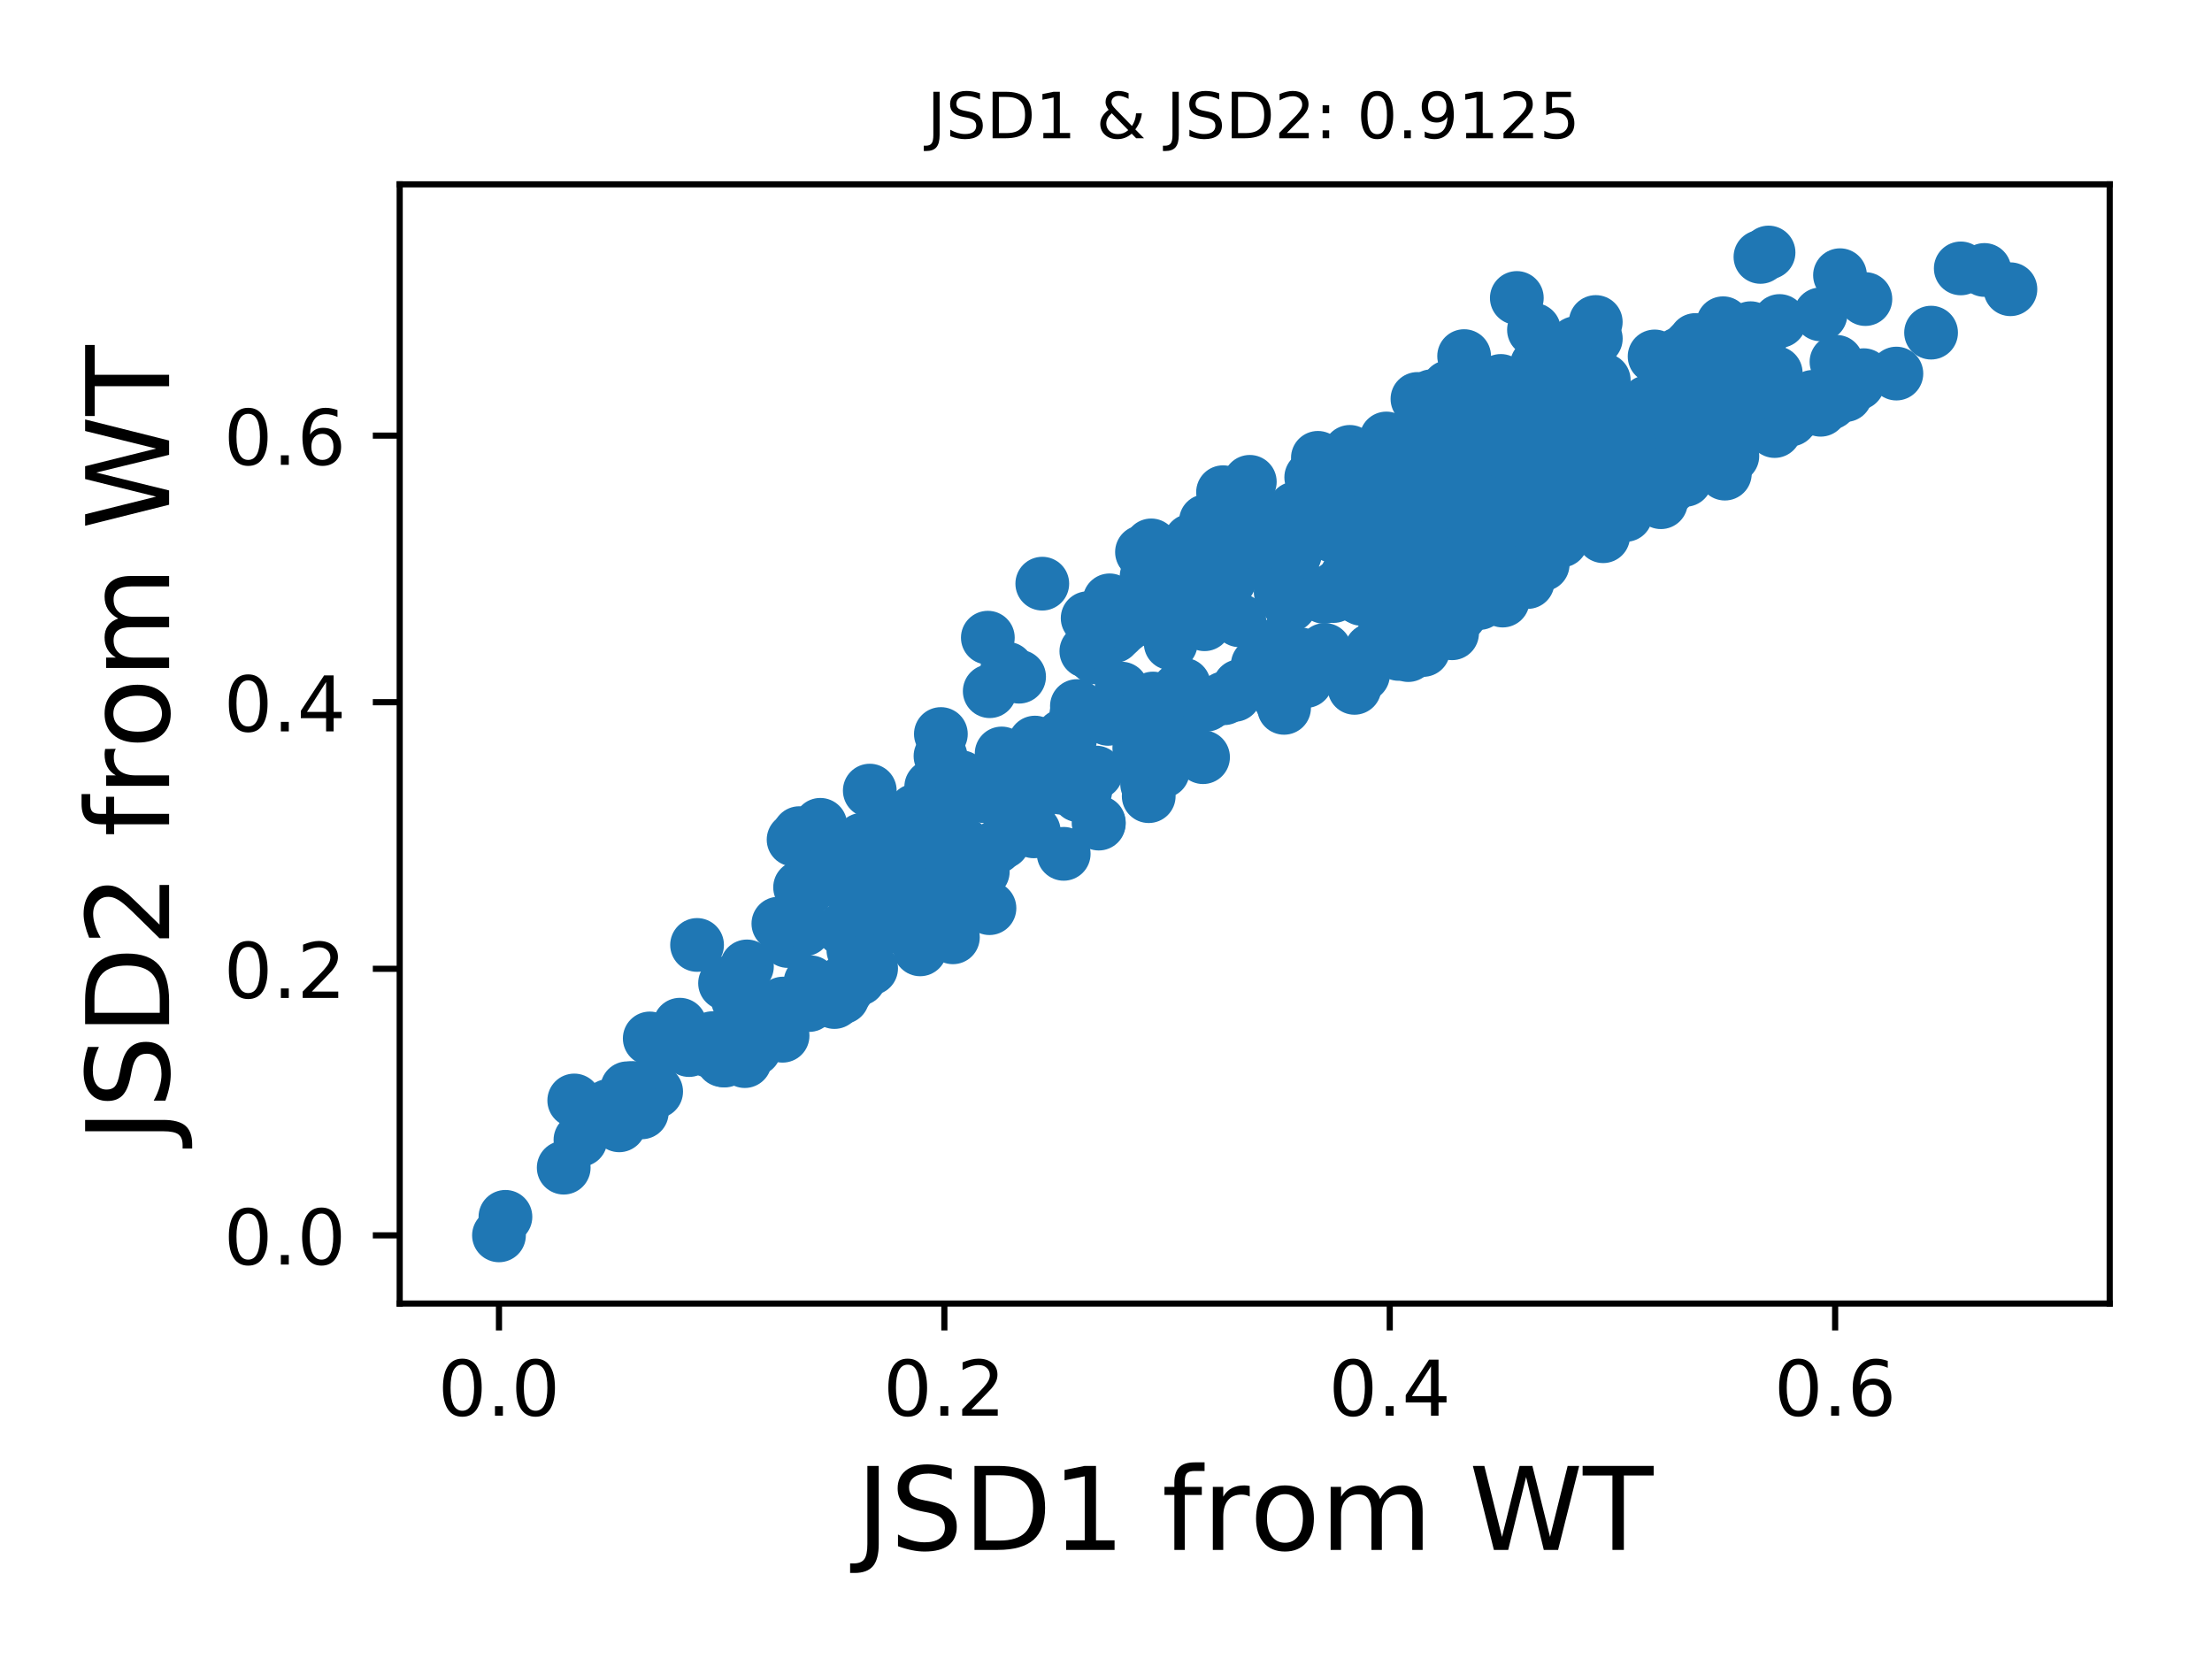 <?xml version="1.0" encoding="utf-8" standalone="no"?>
<!DOCTYPE svg PUBLIC "-//W3C//DTD SVG 1.1//EN"
  "http://www.w3.org/Graphics/SVG/1.1/DTD/svg11.dtd">
<!-- Created with matplotlib (https://matplotlib.org/) -->
<svg height="216pt" version="1.1" viewBox="0 0 288 216" width="288pt" xmlns="http://www.w3.org/2000/svg" xmlns:xlink="http://www.w3.org/1999/xlink">
 <defs>
  <style type="text/css">
*{stroke-linecap:butt;stroke-linejoin:round;}
  </style>
 </defs>
 <g id="figure_1">
  <g id="patch_1">
   <path d="M 0 216 
L 288 216 
L 288 0 
L 0 0 
z
" style="fill:#ffffff;"/>
  </g>
  <g id="axes_1">
   <g id="patch_2">
    <path d="M 52.04 169.72 
L 274.68 169.72 
L 274.68 24 
L 52.04 24 
z
" style="fill:#ffffff;"/>
   </g>
   <g id="PathCollection_1">
    <defs>
     <path d="M 0 3 
C 0.796 3 1.559 2.684 2.121 2.121 
C 2.684 1.559 3 0.796 3 0 
C 3 -0.796 2.684 -1.559 2.121 -2.121 
C 1.559 -2.684 0.796 -3 0 -3 
C -0.796 -3 -1.559 -2.684 -2.121 -2.121 
C -2.684 -1.559 -3 -0.796 -3 0 
C -3 0.796 -2.684 1.559 -2.121 2.121 
C -1.559 2.684 -0.796 3 0 3 
z
" id="m9aeac98e15" style="stroke:#1f77b4;"/>
    </defs>
    <g clip-path="url(#p699c0f1582)">
     <use style="fill:#1f77b4;stroke:#1f77b4;" x="208.807" xlink:href="#m9aeac98e15" y="49.493"/>
     <use style="fill:#1f77b4;stroke:#1f77b4;" x="182.097" xlink:href="#m9aeac98e15" y="85.138"/>
     <use style="fill:#1f77b4;stroke:#1f77b4;" x="203.921" xlink:href="#m9aeac98e15" y="52.64"/>
     <use style="fill:#1f77b4;stroke:#1f77b4;" x="261.754" xlink:href="#m9aeac98e15" y="37.659"/>
     <use style="fill:#1f77b4;stroke:#1f77b4;" x="123.561" xlink:href="#m9aeac98e15" y="120.119"/>
     <use style="fill:#1f77b4;stroke:#1f77b4;" x="216.855" xlink:href="#m9aeac98e15" y="59.716"/>
     <use style="fill:#1f77b4;stroke:#1f77b4;" x="191.027" xlink:href="#m9aeac98e15" y="53.101"/>
     <use style="fill:#1f77b4;stroke:#1f77b4;" x="145.657" xlink:href="#m9aeac98e15" y="82.247"/>
     <use style="fill:#1f77b4;stroke:#1f77b4;" x="102.57" xlink:href="#m9aeac98e15" y="122.519"/>
     <use style="fill:#1f77b4;stroke:#1f77b4;" x="157.539" xlink:href="#m9aeac98e15" y="68.842"/>
     <use style="fill:#1f77b4;stroke:#1f77b4;" x="215.431" xlink:href="#m9aeac98e15" y="46.409"/>
     <use style="fill:#1f77b4;stroke:#1f77b4;" x="134.302" xlink:href="#m9aeac98e15" y="100.569"/>
     <use style="fill:#1f77b4;stroke:#1f77b4;" x="122.562" xlink:href="#m9aeac98e15" y="109.109"/>
     <use style="fill:#1f77b4;stroke:#1f77b4;" x="123.435" xlink:href="#m9aeac98e15" y="113.267"/>
     <use style="fill:#1f77b4;stroke:#1f77b4;" x="113.108" xlink:href="#m9aeac98e15" y="112.432"/>
     <use style="fill:#1f77b4;stroke:#1f77b4;" x="177.975" xlink:href="#m9aeac98e15" y="76.145"/>
     <use style="fill:#1f77b4;stroke:#1f77b4;" x="224.216" xlink:href="#m9aeac98e15" y="55.331"/>
     <use style="fill:#1f77b4;stroke:#1f77b4;" x="149.437" xlink:href="#m9aeac98e15" y="99.761"/>
     <use style="fill:#1f77b4;stroke:#1f77b4;" x="198.917" xlink:href="#m9aeac98e15" y="65.146"/>
     <use style="fill:#1f77b4;stroke:#1f77b4;" x="199.315" xlink:href="#m9aeac98e15" y="67.883"/>
     <use style="fill:#1f77b4;stroke:#1f77b4;" x="124.067" xlink:href="#m9aeac98e15" y="122.037"/>
     <use style="fill:#1f77b4;stroke:#1f77b4;" x="200.328" xlink:href="#m9aeac98e15" y="57.59"/>
     <use style="fill:#1f77b4;stroke:#1f77b4;" x="186.635" xlink:href="#m9aeac98e15" y="63.012"/>
     <use style="fill:#1f77b4;stroke:#1f77b4;" x="154.842" xlink:href="#m9aeac98e15" y="78.019"/>
     <use style="fill:#1f77b4;stroke:#1f77b4;" x="173.634" xlink:href="#m9aeac98e15" y="77.602"/>
     <use style="fill:#1f77b4;stroke:#1f77b4;" x="173.49" xlink:href="#m9aeac98e15" y="69.747"/>
     <use style="fill:#1f77b4;stroke:#1f77b4;" x="107.282" xlink:href="#m9aeac98e15" y="114.54"/>
     <use style="fill:#1f77b4;stroke:#1f77b4;" x="209.108" xlink:href="#m9aeac98e15" y="54.798"/>
     <use style="fill:#1f77b4;stroke:#1f77b4;" x="75.575" xlink:href="#m9aeac98e15" y="148.415"/>
     <use style="fill:#1f77b4;stroke:#1f77b4;" x="227.61" xlink:href="#m9aeac98e15" y="52.788"/>
     <use style="fill:#1f77b4;stroke:#1f77b4;" x="148.668" xlink:href="#m9aeac98e15" y="97.517"/>
     <use style="fill:#1f77b4;stroke:#1f77b4;" x="196.453" xlink:href="#m9aeac98e15" y="62.689"/>
     <use style="fill:#1f77b4;stroke:#1f77b4;" x="193.374" xlink:href="#m9aeac98e15" y="58.869"/>
     <use style="fill:#1f77b4;stroke:#1f77b4;" x="175.633" xlink:href="#m9aeac98e15" y="66.173"/>
     <use style="fill:#1f77b4;stroke:#1f77b4;" x="101.345" xlink:href="#m9aeac98e15" y="120.256"/>
     <use style="fill:#1f77b4;stroke:#1f77b4;" x="166.743" xlink:href="#m9aeac98e15" y="77.064"/>
     <use style="fill:#1f77b4;stroke:#1f77b4;" x="178.34" xlink:href="#m9aeac98e15" y="69.322"/>
     <use style="fill:#1f77b4;stroke:#1f77b4;" x="238.34" xlink:href="#m9aeac98e15" y="52.437"/>
     <use style="fill:#1f77b4;stroke:#1f77b4;" x="192.838" xlink:href="#m9aeac98e15" y="60.396"/>
     <use style="fill:#1f77b4;stroke:#1f77b4;" x="121.403" xlink:href="#m9aeac98e15" y="112.665"/>
     <use style="fill:#1f77b4;stroke:#1f77b4;" x="225.12" xlink:href="#m9aeac98e15" y="50.858"/>
     <use style="fill:#1f77b4;stroke:#1f77b4;" x="148.805" xlink:href="#m9aeac98e15" y="72.01"/>
     <use style="fill:#1f77b4;stroke:#1f77b4;" x="223.388" xlink:href="#m9aeac98e15" y="44.267"/>
     <use style="fill:#1f77b4;stroke:#1f77b4;" x="188.596" xlink:href="#m9aeac98e15" y="50.394"/>
     <use style="fill:#1f77b4;stroke:#1f77b4;" x="242.871" xlink:href="#m9aeac98e15" y="38.938"/>
     <use style="fill:#1f77b4;stroke:#1f77b4;" x="132.463" xlink:href="#m9aeac98e15" y="101.998"/>
     <use style="fill:#1f77b4;stroke:#1f77b4;" x="186.127" xlink:href="#m9aeac98e15" y="81.404"/>
     <use style="fill:#1f77b4;stroke:#1f77b4;" x="200.121" xlink:href="#m9aeac98e15" y="60.623"/>
     <use style="fill:#1f77b4;stroke:#1f77b4;" x="128.863" xlink:href="#m9aeac98e15" y="89.993"/>
     <use style="fill:#1f77b4;stroke:#1f77b4;" x="140.141" xlink:href="#m9aeac98e15" y="93.002"/>
     <use style="fill:#1f77b4;stroke:#1f77b4;" x="211.979" xlink:href="#m9aeac98e15" y="55.54"/>
     <use style="fill:#1f77b4;stroke:#1f77b4;" x="204.53" xlink:href="#m9aeac98e15" y="61.87"/>
     <use style="fill:#1f77b4;stroke:#1f77b4;" x="169.258" xlink:href="#m9aeac98e15" y="86.399"/>
     <use style="fill:#1f77b4;stroke:#1f77b4;" x="228.174" xlink:href="#m9aeac98e15" y="46.996"/>
     <use style="fill:#1f77b4;stroke:#1f77b4;" x="203.006" xlink:href="#m9aeac98e15" y="64.468"/>
     <use style="fill:#1f77b4;stroke:#1f77b4;" x="206.143" xlink:href="#m9aeac98e15" y="59.792"/>
     <use style="fill:#1f77b4;stroke:#1f77b4;" x="172.484" xlink:href="#m9aeac98e15" y="84.621"/>
     <use style="fill:#1f77b4;stroke:#1f77b4;" x="197.579" xlink:href="#m9aeac98e15" y="61.21"/>
     <use style="fill:#1f77b4;stroke:#1f77b4;" x="98.228" xlink:href="#m9aeac98e15" y="136.585"/>
     <use style="fill:#1f77b4;stroke:#1f77b4;" x="121.5" xlink:href="#m9aeac98e15" y="102.251"/>
     <use style="fill:#1f77b4;stroke:#1f77b4;" x="187.847" xlink:href="#m9aeac98e15" y="72.923"/>
     <use style="fill:#1f77b4;stroke:#1f77b4;" x="136.806" xlink:href="#m9aeac98e15" y="97.805"/>
     <use style="fill:#1f77b4;stroke:#1f77b4;" x="117.233" xlink:href="#m9aeac98e15" y="120.748"/>
     <use style="fill:#1f77b4;stroke:#1f77b4;" x="94.829" xlink:href="#m9aeac98e15" y="137.567"/>
     <use style="fill:#1f77b4;stroke:#1f77b4;" x="173.472" xlink:href="#m9aeac98e15" y="68.086"/>
     <use style="fill:#1f77b4;stroke:#1f77b4;" x="122.501" xlink:href="#m9aeac98e15" y="95.57"/>
     <use style="fill:#1f77b4;stroke:#1f77b4;" x="165.484" xlink:href="#m9aeac98e15" y="72.09"/>
     <use style="fill:#1f77b4;stroke:#1f77b4;" x="112.24" xlink:href="#m9aeac98e15" y="109.329"/>
     <use style="fill:#1f77b4;stroke:#1f77b4;" x="155.264" xlink:href="#m9aeac98e15" y="80.559"/>
     <use style="fill:#1f77b4;stroke:#1f77b4;" x="191.265" xlink:href="#m9aeac98e15" y="72.402"/>
     <use style="fill:#1f77b4;stroke:#1f77b4;" x="172.392" xlink:href="#m9aeac98e15" y="77.712"/>
     <use style="fill:#1f77b4;stroke:#1f77b4;" x="199.789" xlink:href="#m9aeac98e15" y="61.974"/>
     <use style="fill:#1f77b4;stroke:#1f77b4;" x="258.367" xlink:href="#m9aeac98e15" y="35.149"/>
     <use style="fill:#1f77b4;stroke:#1f77b4;" x="118.51" xlink:href="#m9aeac98e15" y="111.319"/>
     <use style="fill:#1f77b4;stroke:#1f77b4;" x="160.022" xlink:href="#m9aeac98e15" y="72.234"/>
     <use style="fill:#1f77b4;stroke:#1f77b4;" x="160.624" xlink:href="#m9aeac98e15" y="74.272"/>
     <use style="fill:#1f77b4;stroke:#1f77b4;" x="168.876" xlink:href="#m9aeac98e15" y="70.67"/>
     <use style="fill:#1f77b4;stroke:#1f77b4;" x="209.098" xlink:href="#m9aeac98e15" y="56.423"/>
     <use style="fill:#1f77b4;stroke:#1f77b4;" x="224.574" xlink:href="#m9aeac98e15" y="61.665"/>
     <use style="fill:#1f77b4;stroke:#1f77b4;" x="177.929" xlink:href="#m9aeac98e15" y="74.718"/>
     <use style="fill:#1f77b4;stroke:#1f77b4;" x="160.99" xlink:href="#m9aeac98e15" y="69.295"/>
     <use style="fill:#1f77b4;stroke:#1f77b4;" x="200.132" xlink:href="#m9aeac98e15" y="61.846"/>
     <use style="fill:#1f77b4;stroke:#1f77b4;" x="208.732" xlink:href="#m9aeac98e15" y="69.814"/>
     <use style="fill:#1f77b4;stroke:#1f77b4;" x="189.117" xlink:href="#m9aeac98e15" y="78.956"/>
     <use style="fill:#1f77b4;stroke:#1f77b4;" x="200.103" xlink:href="#m9aeac98e15" y="47.503"/>
     <use style="fill:#1f77b4;stroke:#1f77b4;" x="97.848" xlink:href="#m9aeac98e15" y="135.606"/>
     <use style="fill:#1f77b4;stroke:#1f77b4;" x="203.488" xlink:href="#m9aeac98e15" y="60.882"/>
     <use style="fill:#1f77b4;stroke:#1f77b4;" x="219.205" xlink:href="#m9aeac98e15" y="47.408"/>
     <use style="fill:#1f77b4;stroke:#1f77b4;" x="181.236" xlink:href="#m9aeac98e15" y="68.696"/>
     <use style="fill:#1f77b4;stroke:#1f77b4;" x="234.477" xlink:href="#m9aeac98e15" y="53.555"/>
     <use style="fill:#1f77b4;stroke:#1f77b4;" x="201.527" xlink:href="#m9aeac98e15" y="47.245"/>
     <use style="fill:#1f77b4;stroke:#1f77b4;" x="206.619" xlink:href="#m9aeac98e15" y="60.732"/>
     <use style="fill:#1f77b4;stroke:#1f77b4;" x="229.209" xlink:href="#m9aeac98e15" y="33.449"/>
     <use style="fill:#1f77b4;stroke:#1f77b4;" x="173.867" xlink:href="#m9aeac98e15" y="69.407"/>
     <use style="fill:#1f77b4;stroke:#1f77b4;" x="195.652" xlink:href="#m9aeac98e15" y="78.193"/>
     <use style="fill:#1f77b4;stroke:#1f77b4;" x="176.702" xlink:href="#m9aeac98e15" y="60.497"/>
     <use style="fill:#1f77b4;stroke:#1f77b4;" x="115.309" xlink:href="#m9aeac98e15" y="112.539"/>
     <use style="fill:#1f77b4;stroke:#1f77b4;" x="162.722" xlink:href="#m9aeac98e15" y="62.735"/>
     <use style="fill:#1f77b4;stroke:#1f77b4;" x="203.739" xlink:href="#m9aeac98e15" y="62.764"/>
     <use style="fill:#1f77b4;stroke:#1f77b4;" x="205.386" xlink:href="#m9aeac98e15" y="66.606"/>
     <use style="fill:#1f77b4;stroke:#1f77b4;" x="226.808" xlink:href="#m9aeac98e15" y="50.28"/>
     <use style="fill:#1f77b4;stroke:#1f77b4;" x="203.277" xlink:href="#m9aeac98e15" y="70.386"/>
     <use style="fill:#1f77b4;stroke:#1f77b4;" x="157.454" xlink:href="#m9aeac98e15" y="91.492"/>
     <use style="fill:#1f77b4;stroke:#1f77b4;" x="170.467" xlink:href="#m9aeac98e15" y="77.018"/>
     <use style="fill:#1f77b4;stroke:#1f77b4;" x="184.552" xlink:href="#m9aeac98e15" y="51.942"/>
     <use style="fill:#1f77b4;stroke:#1f77b4;" x="214.468" xlink:href="#m9aeac98e15" y="52.366"/>
     <use style="fill:#1f77b4;stroke:#1f77b4;" x="142.586" xlink:href="#m9aeac98e15" y="85.579"/>
     <use style="fill:#1f77b4;stroke:#1f77b4;" x="97.251" xlink:href="#m9aeac98e15" y="125.827"/>
     <use style="fill:#1f77b4;stroke:#1f77b4;" x="146.025" xlink:href="#m9aeac98e15" y="89.656"/>
     <use style="fill:#1f77b4;stroke:#1f77b4;" x="156.831" xlink:href="#m9aeac98e15" y="81.275"/>
     <use style="fill:#1f77b4;stroke:#1f77b4;" x="149.713" xlink:href="#m9aeac98e15" y="93.644"/>
     <use style="fill:#1f77b4;stroke:#1f77b4;" x="190.265" xlink:href="#m9aeac98e15" y="79.27"/>
     <use style="fill:#1f77b4;stroke:#1f77b4;" x="157.008" xlink:href="#m9aeac98e15" y="67.839"/>
     <use style="fill:#1f77b4;stroke:#1f77b4;" x="177.268" xlink:href="#m9aeac98e15" y="77.974"/>
     <use style="fill:#1f77b4;stroke:#1f77b4;" x="166.668" xlink:href="#m9aeac98e15" y="72.774"/>
     <use style="fill:#1f77b4;stroke:#1f77b4;" x="168.604" xlink:href="#m9aeac98e15" y="66.203"/>
     <use style="fill:#1f77b4;stroke:#1f77b4;" x="105.525" xlink:href="#m9aeac98e15" y="127.893"/>
     <use style="fill:#1f77b4;stroke:#1f77b4;" x="218.049" xlink:href="#m9aeac98e15" y="48.553"/>
     <use style="fill:#1f77b4;stroke:#1f77b4;" x="226.102" xlink:href="#m9aeac98e15" y="47.603"/>
     <use style="fill:#1f77b4;stroke:#1f77b4;" x="218.282" xlink:href="#m9aeac98e15" y="60.436"/>
     <use style="fill:#1f77b4;stroke:#1f77b4;" x="167.948" xlink:href="#m9aeac98e15" y="78.793"/>
     <use style="fill:#1f77b4;stroke:#1f77b4;" x="110.186" xlink:href="#m9aeac98e15" y="127.521"/>
     <use style="fill:#1f77b4;stroke:#1f77b4;" x="195.708" xlink:href="#m9aeac98e15" y="61.609"/>
     <use style="fill:#1f77b4;stroke:#1f77b4;" x="117.661" xlink:href="#m9aeac98e15" y="114.669"/>
     <use style="fill:#1f77b4;stroke:#1f77b4;" x="210.61" xlink:href="#m9aeac98e15" y="58.747"/>
     <use style="fill:#1f77b4;stroke:#1f77b4;" x="148.334" xlink:href="#m9aeac98e15" y="97.389"/>
     <use style="fill:#1f77b4;stroke:#1f77b4;" x="141.441" xlink:href="#m9aeac98e15" y="84.789"/>
     <use style="fill:#1f77b4;stroke:#1f77b4;" x="207.206" xlink:href="#m9aeac98e15" y="47.754"/>
     <use style="fill:#1f77b4;stroke:#1f77b4;" x="174.875" xlink:href="#m9aeac98e15" y="65.683"/>
     <use style="fill:#1f77b4;stroke:#1f77b4;" x="117.971" xlink:href="#m9aeac98e15" y="112.525"/>
     <use style="fill:#1f77b4;stroke:#1f77b4;" x="207.999" xlink:href="#m9aeac98e15" y="50.247"/>
     <use style="fill:#1f77b4;stroke:#1f77b4;" x="144.469" xlink:href="#m9aeac98e15" y="78.165"/>
     <use style="fill:#1f77b4;stroke:#1f77b4;" x="195.199" xlink:href="#m9aeac98e15" y="54.081"/>
     <use style="fill:#1f77b4;stroke:#1f77b4;" x="181.417" xlink:href="#m9aeac98e15" y="57.443"/>
     <use style="fill:#1f77b4;stroke:#1f77b4;" x="198.9" xlink:href="#m9aeac98e15" y="67.461"/>
     <use style="fill:#1f77b4;stroke:#1f77b4;" x="189.708" xlink:href="#m9aeac98e15" y="80.168"/>
     <use style="fill:#1f77b4;stroke:#1f77b4;" x="126.261" xlink:href="#m9aeac98e15" y="111.175"/>
     <use style="fill:#1f77b4;stroke:#1f77b4;" x="104.731" xlink:href="#m9aeac98e15" y="121.01"/>
     <use style="fill:#1f77b4;stroke:#1f77b4;" x="241.887" xlink:href="#m9aeac98e15" y="49.905"/>
     <use style="fill:#1f77b4;stroke:#1f77b4;" x="231.087" xlink:href="#m9aeac98e15" y="51.945"/>
     <use style="fill:#1f77b4;stroke:#1f77b4;" x="206.703" xlink:href="#m9aeac98e15" y="45.39"/>
     <use style="fill:#1f77b4;stroke:#1f77b4;" x="64.966" xlink:href="#m9aeac98e15" y="160.843"/>
     <use style="fill:#1f77b4;stroke:#1f77b4;" x="228.952" xlink:href="#m9aeac98e15" y="50.278"/>
     <use style="fill:#1f77b4;stroke:#1f77b4;" x="151.931" xlink:href="#m9aeac98e15" y="93.897"/>
     <use style="fill:#1f77b4;stroke:#1f77b4;" x="144.272" xlink:href="#m9aeac98e15" y="93.591"/>
     <use style="fill:#1f77b4;stroke:#1f77b4;" x="194.458" xlink:href="#m9aeac98e15" y="71.801"/>
     <use style="fill:#1f77b4;stroke:#1f77b4;" x="194.425" xlink:href="#m9aeac98e15" y="70.461"/>
     <use style="fill:#1f77b4;stroke:#1f77b4;" x="227.451" xlink:href="#m9aeac98e15" y="43.143"/>
     <use style="fill:#1f77b4;stroke:#1f77b4;" x="130" xlink:href="#m9aeac98e15" y="103.249"/>
     <use style="fill:#1f77b4;stroke:#1f77b4;" x="175.404" xlink:href="#m9aeac98e15" y="68.675"/>
     <use style="fill:#1f77b4;stroke:#1f77b4;" x="203.517" xlink:href="#m9aeac98e15" y="46.394"/>
     <use style="fill:#1f77b4;stroke:#1f77b4;" x="213.375" xlink:href="#m9aeac98e15" y="63.832"/>
     <use style="fill:#1f77b4;stroke:#1f77b4;" x="185.683" xlink:href="#m9aeac98e15" y="80.637"/>
     <use style="fill:#1f77b4;stroke:#1f77b4;" x="213.703" xlink:href="#m9aeac98e15" y="57.447"/>
     <use style="fill:#1f77b4;stroke:#1f77b4;" x="168.722" xlink:href="#m9aeac98e15" y="77.691"/>
     <use style="fill:#1f77b4;stroke:#1f77b4;" x="186.512" xlink:href="#m9aeac98e15" y="67.623"/>
     <use style="fill:#1f77b4;stroke:#1f77b4;" x="130.405" xlink:href="#m9aeac98e15" y="99.652"/>
     <use style="fill:#1f77b4;stroke:#1f77b4;" x="219.439" xlink:href="#m9aeac98e15" y="62.479"/>
     <use style="fill:#1f77b4;stroke:#1f77b4;" x="199.228" xlink:href="#m9aeac98e15" y="55.146"/>
     <use style="fill:#1f77b4;stroke:#1f77b4;" x="159.402" xlink:href="#m9aeac98e15" y="90.906"/>
     <use style="fill:#1f77b4;stroke:#1f77b4;" x="92.76" xlink:href="#m9aeac98e15" y="135.168"/>
     <use style="fill:#1f77b4;stroke:#1f77b4;" x="202.114" xlink:href="#m9aeac98e15" y="63.732"/>
     <use style="fill:#1f77b4;stroke:#1f77b4;" x="218.95" xlink:href="#m9aeac98e15" y="53.234"/>
     <use style="fill:#1f77b4;stroke:#1f77b4;" x="131.936" xlink:href="#m9aeac98e15" y="100.99"/>
     <use style="fill:#1f77b4;stroke:#1f77b4;" x="177.232" xlink:href="#m9aeac98e15" y="68.561"/>
     <use style="fill:#1f77b4;stroke:#1f77b4;" x="208.131" xlink:href="#m9aeac98e15" y="50.421"/>
     <use style="fill:#1f77b4;stroke:#1f77b4;" x="130.597" xlink:href="#m9aeac98e15" y="109.632"/>
     <use style="fill:#1f77b4;stroke:#1f77b4;" x="104.173" xlink:href="#m9aeac98e15" y="115.533"/>
     <use style="fill:#1f77b4;stroke:#1f77b4;" x="186.39" xlink:href="#m9aeac98e15" y="51.588"/>
     <use style="fill:#1f77b4;stroke:#1f77b4;" x="185.018" xlink:href="#m9aeac98e15" y="57.187"/>
     <use style="fill:#1f77b4;stroke:#1f77b4;" x="125.513" xlink:href="#m9aeac98e15" y="109.955"/>
     <use style="fill:#1f77b4;stroke:#1f77b4;" x="231.197" xlink:href="#m9aeac98e15" y="48.557"/>
     <use style="fill:#1f77b4;stroke:#1f77b4;" x="211.658" xlink:href="#m9aeac98e15" y="55.944"/>
     <use style="fill:#1f77b4;stroke:#1f77b4;" x="226.676" xlink:href="#m9aeac98e15" y="52.975"/>
     <use style="fill:#1f77b4;stroke:#1f77b4;" x="255.291" xlink:href="#m9aeac98e15" y="34.946"/>
     <use style="fill:#1f77b4;stroke:#1f77b4;" x="174.088" xlink:href="#m9aeac98e15" y="76.402"/>
     <use style="fill:#1f77b4;stroke:#1f77b4;" x="239.11" xlink:href="#m9aeac98e15" y="47.11"/>
     <use style="fill:#1f77b4;stroke:#1f77b4;" x="150.958" xlink:href="#m9aeac98e15" y="79.639"/>
     <use style="fill:#1f77b4;stroke:#1f77b4;" x="228.32" xlink:href="#m9aeac98e15" y="49.931"/>
     <use style="fill:#1f77b4;stroke:#1f77b4;" x="119.213" xlink:href="#m9aeac98e15" y="118.987"/>
     <use style="fill:#1f77b4;stroke:#1f77b4;" x="218.509" xlink:href="#m9aeac98e15" y="53.802"/>
     <use style="fill:#1f77b4;stroke:#1f77b4;" x="148.686" xlink:href="#m9aeac98e15" y="71.877"/>
     <use style="fill:#1f77b4;stroke:#1f77b4;" x="176.353" xlink:href="#m9aeac98e15" y="89.559"/>
     <use style="fill:#1f77b4;stroke:#1f77b4;" x="181.781" xlink:href="#m9aeac98e15" y="62.569"/>
     <use style="fill:#1f77b4;stroke:#1f77b4;" x="187.939" xlink:href="#m9aeac98e15" y="70.49"/>
     <use style="fill:#1f77b4;stroke:#1f77b4;" x="186.853" xlink:href="#m9aeac98e15" y="58.414"/>
     <use style="fill:#1f77b4;stroke:#1f77b4;" x="128.067" xlink:href="#m9aeac98e15" y="103.655"/>
     <use style="fill:#1f77b4;stroke:#1f77b4;" x="221.801" xlink:href="#m9aeac98e15" y="59.649"/>
     <use style="fill:#1f77b4;stroke:#1f77b4;" x="221.102" xlink:href="#m9aeac98e15" y="57.157"/>
     <use style="fill:#1f77b4;stroke:#1f77b4;" x="101.89" xlink:href="#m9aeac98e15" y="134.852"/>
     <use style="fill:#1f77b4;stroke:#1f77b4;" x="74.767" xlink:href="#m9aeac98e15" y="143.28"/>
     <use style="fill:#1f77b4;stroke:#1f77b4;" x="156.579" xlink:href="#m9aeac98e15" y="73.276"/>
     <use style="fill:#1f77b4;stroke:#1f77b4;" x="101.04" xlink:href="#m9aeac98e15" y="131.694"/>
     <use style="fill:#1f77b4;stroke:#1f77b4;" x="201.862" xlink:href="#m9aeac98e15" y="47.629"/>
     <use style="fill:#1f77b4;stroke:#1f77b4;" x="221.778" xlink:href="#m9aeac98e15" y="51.215"/>
     <use style="fill:#1f77b4;stroke:#1f77b4;" x="175.94" xlink:href="#m9aeac98e15" y="87.484"/>
     <use style="fill:#1f77b4;stroke:#1f77b4;" x="239.567" xlink:href="#m9aeac98e15" y="35.831"/>
     <use style="fill:#1f77b4;stroke:#1f77b4;" x="108.548" xlink:href="#m9aeac98e15" y="113.92"/>
     <use style="fill:#1f77b4;stroke:#1f77b4;" x="251.424" xlink:href="#m9aeac98e15" y="43.309"/>
     <use style="fill:#1f77b4;stroke:#1f77b4;" x="134.6" xlink:href="#m9aeac98e15" y="108.241"/>
     <use style="fill:#1f77b4;stroke:#1f77b4;" x="209.344" xlink:href="#m9aeac98e15" y="56.933"/>
     <use style="fill:#1f77b4;stroke:#1f77b4;" x="190.34" xlink:href="#m9aeac98e15" y="53.936"/>
     <use style="fill:#1f77b4;stroke:#1f77b4;" x="177.463" xlink:href="#m9aeac98e15" y="87.858"/>
     <use style="fill:#1f77b4;stroke:#1f77b4;" x="168.147" xlink:href="#m9aeac98e15" y="68.298"/>
     <use style="fill:#1f77b4;stroke:#1f77b4;" x="161.384" xlink:href="#m9aeac98e15" y="89.338"/>
     <use style="fill:#1f77b4;stroke:#1f77b4;" x="107.707" xlink:href="#m9aeac98e15" y="110.937"/>
     <use style="fill:#1f77b4;stroke:#1f77b4;" x="208.096" xlink:href="#m9aeac98e15" y="52.001"/>
     <use style="fill:#1f77b4;stroke:#1f77b4;" x="220.024" xlink:href="#m9aeac98e15" y="61.603"/>
     <use style="fill:#1f77b4;stroke:#1f77b4;" x="220.382" xlink:href="#m9aeac98e15" y="46.254"/>
     <use style="fill:#1f77b4;stroke:#1f77b4;" x="132.734" xlink:href="#m9aeac98e15" y="103.798"/>
     <use style="fill:#1f77b4;stroke:#1f77b4;" x="217.179" xlink:href="#m9aeac98e15" y="50.368"/>
     <use style="fill:#1f77b4;stroke:#1f77b4;" x="230.351" xlink:href="#m9aeac98e15" y="50.445"/>
     <use style="fill:#1f77b4;stroke:#1f77b4;" x="114.243" xlink:href="#m9aeac98e15" y="111.2"/>
     <use style="fill:#1f77b4;stroke:#1f77b4;" x="182.92" xlink:href="#m9aeac98e15" y="78.436"/>
     <use style="fill:#1f77b4;stroke:#1f77b4;" x="190.192" xlink:href="#m9aeac98e15" y="79.73"/>
     <use style="fill:#1f77b4;stroke:#1f77b4;" x="166.521" xlink:href="#m9aeac98e15" y="83.8"/>
     <use style="fill:#1f77b4;stroke:#1f77b4;" x="217.729" xlink:href="#m9aeac98e15" y="54.1"/>
     <use style="fill:#1f77b4;stroke:#1f77b4;" x="204.098" xlink:href="#m9aeac98e15" y="59.196"/>
     <use style="fill:#1f77b4;stroke:#1f77b4;" x="186.445" xlink:href="#m9aeac98e15" y="58.582"/>
     <use style="fill:#1f77b4;stroke:#1f77b4;" x="168.6" xlink:href="#m9aeac98e15" y="72.15"/>
     <use style="fill:#1f77b4;stroke:#1f77b4;" x="65.807" xlink:href="#m9aeac98e15" y="158.432"/>
     <use style="fill:#1f77b4;stroke:#1f77b4;" x="246.907" xlink:href="#m9aeac98e15" y="48.639"/>
     <use style="fill:#1f77b4;stroke:#1f77b4;" x="182.742" xlink:href="#m9aeac98e15" y="62.142"/>
     <use style="fill:#1f77b4;stroke:#1f77b4;" x="192.496" xlink:href="#m9aeac98e15" y="57.086"/>
     <use style="fill:#1f77b4;stroke:#1f77b4;" x="161.657" xlink:href="#m9aeac98e15" y="67.211"/>
     <use style="fill:#1f77b4;stroke:#1f77b4;" x="155.014" xlink:href="#m9aeac98e15" y="70.398"/>
     <use style="fill:#1f77b4;stroke:#1f77b4;" x="82.378" xlink:href="#m9aeac98e15" y="141.653"/>
     <use style="fill:#1f77b4;stroke:#1f77b4;" x="179.77" xlink:href="#m9aeac98e15" y="72.939"/>
     <use style="fill:#1f77b4;stroke:#1f77b4;" x="152.426" xlink:href="#m9aeac98e15" y="83.762"/>
     <use style="fill:#1f77b4;stroke:#1f77b4;" x="197.489" xlink:href="#m9aeac98e15" y="38.796"/>
     <use style="fill:#1f77b4;stroke:#1f77b4;" x="197.201" xlink:href="#m9aeac98e15" y="65.394"/>
     <use style="fill:#1f77b4;stroke:#1f77b4;" x="150.115" xlink:href="#m9aeac98e15" y="90.947"/>
     <use style="fill:#1f77b4;stroke:#1f77b4;" x="202.331" xlink:href="#m9aeac98e15" y="62.584"/>
     <use style="fill:#1f77b4;stroke:#1f77b4;" x="192.03" xlink:href="#m9aeac98e15" y="59.651"/>
     <use style="fill:#1f77b4;stroke:#1f77b4;" x="205.36" xlink:href="#m9aeac98e15" y="67.203"/>
     <use style="fill:#1f77b4;stroke:#1f77b4;" x="174.999" xlink:href="#m9aeac98e15" y="77.233"/>
     <use style="fill:#1f77b4;stroke:#1f77b4;" x="237.046" xlink:href="#m9aeac98e15" y="53.351"/>
     <use style="fill:#1f77b4;stroke:#1f77b4;" x="225.551" xlink:href="#m9aeac98e15" y="59.377"/>
     <use style="fill:#1f77b4;stroke:#1f77b4;" x="189.776" xlink:href="#m9aeac98e15" y="67.721"/>
     <use style="fill:#1f77b4;stroke:#1f77b4;" x="138.349" xlink:href="#m9aeac98e15" y="95.812"/>
     <use style="fill:#1f77b4;stroke:#1f77b4;" x="206.113" xlink:href="#m9aeac98e15" y="63.855"/>
     <use style="fill:#1f77b4;stroke:#1f77b4;" x="132.685" xlink:href="#m9aeac98e15" y="88.106"/>
     <use style="fill:#1f77b4;stroke:#1f77b4;" x="180.576" xlink:href="#m9aeac98e15" y="68.206"/>
     <use style="fill:#1f77b4;stroke:#1f77b4;" x="197.612" xlink:href="#m9aeac98e15" y="58.167"/>
     <use style="fill:#1f77b4;stroke:#1f77b4;" x="125.253" xlink:href="#m9aeac98e15" y="102.311"/>
     <use style="fill:#1f77b4;stroke:#1f77b4;" x="88.518" xlink:href="#m9aeac98e15" y="133.415"/>
     <use style="fill:#1f77b4;stroke:#1f77b4;" x="186.428" xlink:href="#m9aeac98e15" y="82.043"/>
     <use style="fill:#1f77b4;stroke:#1f77b4;" x="181.022" xlink:href="#m9aeac98e15" y="69.754"/>
     <use style="fill:#1f77b4;stroke:#1f77b4;" x="181.021" xlink:href="#m9aeac98e15" y="78.712"/>
     <use style="fill:#1f77b4;stroke:#1f77b4;" x="146.521" xlink:href="#m9aeac98e15" y="81.49"/>
     <use style="fill:#1f77b4;stroke:#1f77b4;" x="137.087" xlink:href="#m9aeac98e15" y="101.769"/>
     <use style="fill:#1f77b4;stroke:#1f77b4;" x="224.916" xlink:href="#m9aeac98e15" y="55.123"/>
     <use style="fill:#1f77b4;stroke:#1f77b4;" x="180.642" xlink:href="#m9aeac98e15" y="64.581"/>
     <use style="fill:#1f77b4;stroke:#1f77b4;" x="227.045" xlink:href="#m9aeac98e15" y="50.22"/>
     <use style="fill:#1f77b4;stroke:#1f77b4;" x="139.314" xlink:href="#m9aeac98e15" y="96.274"/>
     <use style="fill:#1f77b4;stroke:#1f77b4;" x="105.339" xlink:href="#m9aeac98e15" y="130.856"/>
     <use style="fill:#1f77b4;stroke:#1f77b4;" x="230.264" xlink:href="#m9aeac98e15" y="32.877"/>
     <use style="fill:#1f77b4;stroke:#1f77b4;" x="179.271" xlink:href="#m9aeac98e15" y="70.607"/>
     <use style="fill:#1f77b4;stroke:#1f77b4;" x="220.736" xlink:href="#m9aeac98e15" y="44.269"/>
     <use style="fill:#1f77b4;stroke:#1f77b4;" x="121.246" xlink:href="#m9aeac98e15" y="102.435"/>
     <use style="fill:#1f77b4;stroke:#1f77b4;" x="192.647" xlink:href="#m9aeac98e15" y="78.509"/>
     <use style="fill:#1f77b4;stroke:#1f77b4;" x="120.454" xlink:href="#m9aeac98e15" y="120.382"/>
     <use style="fill:#1f77b4;stroke:#1f77b4;" x="114.628" xlink:href="#m9aeac98e15" y="118.267"/>
     <use style="fill:#1f77b4;stroke:#1f77b4;" x="182.231" xlink:href="#m9aeac98e15" y="75.393"/>
     <use style="fill:#1f77b4;stroke:#1f77b4;" x="221.44" xlink:href="#m9aeac98e15" y="49.875"/>
     <use style="fill:#1f77b4;stroke:#1f77b4;" x="194.2" xlink:href="#m9aeac98e15" y="58.849"/>
     <use style="fill:#1f77b4;stroke:#1f77b4;" x="128.065" xlink:href="#m9aeac98e15" y="112.14"/>
     <use style="fill:#1f77b4;stroke:#1f77b4;" x="187.288" xlink:href="#m9aeac98e15" y="66.905"/>
     <use style="fill:#1f77b4;stroke:#1f77b4;" x="103.195" xlink:href="#m9aeac98e15" y="119.751"/>
     <use style="fill:#1f77b4;stroke:#1f77b4;" x="128.616" xlink:href="#m9aeac98e15" y="83.027"/>
     <use style="fill:#1f77b4;stroke:#1f77b4;" x="133.948" xlink:href="#m9aeac98e15" y="105.194"/>
     <use style="fill:#1f77b4;stroke:#1f77b4;" x="236.025" xlink:href="#m9aeac98e15" y="51.67"/>
     <use style="fill:#1f77b4;stroke:#1f77b4;" x="216.251" xlink:href="#m9aeac98e15" y="65.387"/>
     <use style="fill:#1f77b4;stroke:#1f77b4;" x="149.989" xlink:href="#m9aeac98e15" y="75.426"/>
     <use style="fill:#1f77b4;stroke:#1f77b4;" x="122.452" xlink:href="#m9aeac98e15" y="98.448"/>
     <use style="fill:#1f77b4;stroke:#1f77b4;" x="138.496" xlink:href="#m9aeac98e15" y="100.841"/>
     <use style="fill:#1f77b4;stroke:#1f77b4;" x="123.246" xlink:href="#m9aeac98e15" y="118.423"/>
     <use style="fill:#1f77b4;stroke:#1f77b4;" x="197.6" xlink:href="#m9aeac98e15" y="64.48"/>
     <use style="fill:#1f77b4;stroke:#1f77b4;" x="190.629" xlink:href="#m9aeac98e15" y="46.365"/>
     <use style="fill:#1f77b4;stroke:#1f77b4;" x="85.43" xlink:href="#m9aeac98e15" y="142.119"/>
     <use style="fill:#1f77b4;stroke:#1f77b4;" x="217.373" xlink:href="#m9aeac98e15" y="63.541"/>
     <use style="fill:#1f77b4;stroke:#1f77b4;" x="109.73" xlink:href="#m9aeac98e15" y="120.97"/>
     <use style="fill:#1f77b4;stroke:#1f77b4;" x="153.218" xlink:href="#m9aeac98e15" y="81.615"/>
     <use style="fill:#1f77b4;stroke:#1f77b4;" x="104.061" xlink:href="#m9aeac98e15" y="108.475"/>
     <use style="fill:#1f77b4;stroke:#1f77b4;" x="120.955" xlink:href="#m9aeac98e15" y="116.744"/>
     <use style="fill:#1f77b4;stroke:#1f77b4;" x="194.041" xlink:href="#m9aeac98e15" y="72.148"/>
     <use style="fill:#1f77b4;stroke:#1f77b4;" x="180.516" xlink:href="#m9aeac98e15" y="64.948"/>
     <use style="fill:#1f77b4;stroke:#1f77b4;" x="198.383" xlink:href="#m9aeac98e15" y="54.724"/>
     <use style="fill:#1f77b4;stroke:#1f77b4;" x="187.201" xlink:href="#m9aeac98e15" y="80.295"/>
     <use style="fill:#1f77b4;stroke:#1f77b4;" x="190.441" xlink:href="#m9aeac98e15" y="61.912"/>
     <use style="fill:#1f77b4;stroke:#1f77b4;" x="185.319" xlink:href="#m9aeac98e15" y="76.422"/>
     <use style="fill:#1f77b4;stroke:#1f77b4;" x="183.625" xlink:href="#m9aeac98e15" y="69.261"/>
     <use style="fill:#1f77b4;stroke:#1f77b4;" x="83.562" xlink:href="#m9aeac98e15" y="144.828"/>
     <use style="fill:#1f77b4;stroke:#1f77b4;" x="190.066" xlink:href="#m9aeac98e15" y="80.075"/>
     <use style="fill:#1f77b4;stroke:#1f77b4;" x="130.414" xlink:href="#m9aeac98e15" y="98.101"/>
     <use style="fill:#1f77b4;stroke:#1f77b4;" x="189.517" xlink:href="#m9aeac98e15" y="54.559"/>
     <use style="fill:#1f77b4;stroke:#1f77b4;" x="240.291" xlink:href="#m9aeac98e15" y="51.439"/>
     <use style="fill:#1f77b4;stroke:#1f77b4;" x="186.895" xlink:href="#m9aeac98e15" y="82.206"/>
     <use style="fill:#1f77b4;stroke:#1f77b4;" x="194.781" xlink:href="#m9aeac98e15" y="63.488"/>
     <use style="fill:#1f77b4;stroke:#1f77b4;" x="145.048" xlink:href="#m9aeac98e15" y="82.825"/>
     <use style="fill:#1f77b4;stroke:#1f77b4;" x="218.729" xlink:href="#m9aeac98e15" y="57.425"/>
     <use style="fill:#1f77b4;stroke:#1f77b4;" x="192.678" xlink:href="#m9aeac98e15" y="67.3"/>
     <use style="fill:#1f77b4;stroke:#1f77b4;" x="109.697" xlink:href="#m9aeac98e15" y="129.837"/>
     <use style="fill:#1f77b4;stroke:#1f77b4;" x="161.356" xlink:href="#m9aeac98e15" y="80.761"/>
     <use style="fill:#1f77b4;stroke:#1f77b4;" x="156.636" xlink:href="#m9aeac98e15" y="98.583"/>
     <use style="fill:#1f77b4;stroke:#1f77b4;" x="200.888" xlink:href="#m9aeac98e15" y="48.824"/>
     <use style="fill:#1f77b4;stroke:#1f77b4;" x="115.673" xlink:href="#m9aeac98e15" y="106.721"/>
     <use style="fill:#1f77b4;stroke:#1f77b4;" x="207.772" xlink:href="#m9aeac98e15" y="44.093"/>
     <use style="fill:#1f77b4;stroke:#1f77b4;" x="200.538" xlink:href="#m9aeac98e15" y="57.086"/>
     <use style="fill:#1f77b4;stroke:#1f77b4;" x="110.276" xlink:href="#m9aeac98e15" y="128.824"/>
     <use style="fill:#1f77b4;stroke:#1f77b4;" x="184.017" xlink:href="#m9aeac98e15" y="84.902"/>
     <use style="fill:#1f77b4;stroke:#1f77b4;" x="196.6" xlink:href="#m9aeac98e15" y="57.433"/>
     <use style="fill:#1f77b4;stroke:#1f77b4;" x="208.737" xlink:href="#m9aeac98e15" y="66.147"/>
     <use style="fill:#1f77b4;stroke:#1f77b4;" x="231.058" xlink:href="#m9aeac98e15" y="56.121"/>
     <use style="fill:#1f77b4;stroke:#1f77b4;" x="226.934" xlink:href="#m9aeac98e15" y="53.14"/>
     <use style="fill:#1f77b4;stroke:#1f77b4;" x="153.865" xlink:href="#m9aeac98e15" y="74.879"/>
     <use style="fill:#1f77b4;stroke:#1f77b4;" x="152.449" xlink:href="#m9aeac98e15" y="93.964"/>
     <use style="fill:#1f77b4;stroke:#1f77b4;" x="96.971" xlink:href="#m9aeac98e15" y="138.155"/>
     <use style="fill:#1f77b4;stroke:#1f77b4;" x="218.659" xlink:href="#m9aeac98e15" y="46.057"/>
     <use style="fill:#1f77b4;stroke:#1f77b4;" x="188.898" xlink:href="#m9aeac98e15" y="54.39"/>
     <use style="fill:#1f77b4;stroke:#1f77b4;" x="178.532" xlink:href="#m9aeac98e15" y="84.643"/>
     <use style="fill:#1f77b4;stroke:#1f77b4;" x="184.218" xlink:href="#m9aeac98e15" y="83.444"/>
     <use style="fill:#1f77b4;stroke:#1f77b4;" x="189.057" xlink:href="#m9aeac98e15" y="82.451"/>
     <use style="fill:#1f77b4;stroke:#1f77b4;" x="119.14" xlink:href="#m9aeac98e15" y="105.544"/>
     <use style="fill:#1f77b4;stroke:#1f77b4;" x="121.053" xlink:href="#m9aeac98e15" y="104.251"/>
     <use style="fill:#1f77b4;stroke:#1f77b4;" x="189.368" xlink:href="#m9aeac98e15" y="61.361"/>
     <use style="fill:#1f77b4;stroke:#1f77b4;" x="208.706" xlink:href="#m9aeac98e15" y="59.764"/>
     <use style="fill:#1f77b4;stroke:#1f77b4;" x="206.713" xlink:href="#m9aeac98e15" y="58.247"/>
     <use style="fill:#1f77b4;stroke:#1f77b4;" x="149.255" xlink:href="#m9aeac98e15" y="80.599"/>
     <use style="fill:#1f77b4;stroke:#1f77b4;" x="119.803" xlink:href="#m9aeac98e15" y="123.605"/>
     <use style="fill:#1f77b4;stroke:#1f77b4;" x="122.369" xlink:href="#m9aeac98e15" y="114.716"/>
     <use style="fill:#1f77b4;stroke:#1f77b4;" x="125.118" xlink:href="#m9aeac98e15" y="101.188"/>
     <use style="fill:#1f77b4;stroke:#1f77b4;" x="195.39" xlink:href="#m9aeac98e15" y="59.697"/>
     <use style="fill:#1f77b4;stroke:#1f77b4;" x="200.825" xlink:href="#m9aeac98e15" y="61.139"/>
     <use style="fill:#1f77b4;stroke:#1f77b4;" x="201.948" xlink:href="#m9aeac98e15" y="65.6"/>
     <use style="fill:#1f77b4;stroke:#1f77b4;" x="171.157" xlink:href="#m9aeac98e15" y="67.05"/>
     <use style="fill:#1f77b4;stroke:#1f77b4;" x="81.299" xlink:href="#m9aeac98e15" y="143.756"/>
     <use style="fill:#1f77b4;stroke:#1f77b4;" x="153.204" xlink:href="#m9aeac98e15" y="74.308"/>
     <use style="fill:#1f77b4;stroke:#1f77b4;" x="229.252" xlink:href="#m9aeac98e15" y="52.179"/>
     <use style="fill:#1f77b4;stroke:#1f77b4;" x="179.514" xlink:href="#m9aeac98e15" y="66.357"/>
     <use style="fill:#1f77b4;stroke:#1f77b4;" x="231.697" xlink:href="#m9aeac98e15" y="41.795"/>
     <use style="fill:#1f77b4;stroke:#1f77b4;" x="229.327" xlink:href="#m9aeac98e15" y="43.804"/>
     <use style="fill:#1f77b4;stroke:#1f77b4;" x="138.123" xlink:href="#m9aeac98e15" y="102.552"/>
     <use style="fill:#1f77b4;stroke:#1f77b4;" x="192.273" xlink:href="#m9aeac98e15" y="72.65"/>
     <use style="fill:#1f77b4;stroke:#1f77b4;" x="105.183" xlink:href="#m9aeac98e15" y="115.767"/>
     <use style="fill:#1f77b4;stroke:#1f77b4;" x="162.357" xlink:href="#m9aeac98e15" y="89.209"/>
     <use style="fill:#1f77b4;stroke:#1f77b4;" x="233.139" xlink:href="#m9aeac98e15" y="54.622"/>
     <use style="fill:#1f77b4;stroke:#1f77b4;" x="180.245" xlink:href="#m9aeac98e15" y="82.977"/>
     <use style="fill:#1f77b4;stroke:#1f77b4;" x="185.669" xlink:href="#m9aeac98e15" y="72.838"/>
     <use style="fill:#1f77b4;stroke:#1f77b4;" x="227.926" xlink:href="#m9aeac98e15" y="42.73"/>
     <use style="fill:#1f77b4;stroke:#1f77b4;" x="114.674" xlink:href="#m9aeac98e15" y="115.303"/>
     <use style="fill:#1f77b4;stroke:#1f77b4;" x="73.395" xlink:href="#m9aeac98e15" y="152.029"/>
     <use style="fill:#1f77b4;stroke:#1f77b4;" x="191.762" xlink:href="#m9aeac98e15" y="75.419"/>
     <use style="fill:#1f77b4;stroke:#1f77b4;" x="135.705" xlink:href="#m9aeac98e15" y="75.993"/>
     <use style="fill:#1f77b4;stroke:#1f77b4;" x="151.687" xlink:href="#m9aeac98e15" y="96.751"/>
     <use style="fill:#1f77b4;stroke:#1f77b4;" x="154.126" xlink:href="#m9aeac98e15" y="89.154"/>
     <use style="fill:#1f77b4;stroke:#1f77b4;" x="191.593" xlink:href="#m9aeac98e15" y="72.841"/>
     <use style="fill:#1f77b4;stroke:#1f77b4;" x="96.094" xlink:href="#m9aeac98e15" y="130.22"/>
     <use style="fill:#1f77b4;stroke:#1f77b4;" x="212.213" xlink:href="#m9aeac98e15" y="62.371"/>
     <use style="fill:#1f77b4;stroke:#1f77b4;" x="140.214" xlink:href="#m9aeac98e15" y="91.93"/>
     <use style="fill:#1f77b4;stroke:#1f77b4;" x="222.203" xlink:href="#m9aeac98e15" y="55.244"/>
     <use style="fill:#1f77b4;stroke:#1f77b4;" x="149.561" xlink:href="#m9aeac98e15" y="100.958"/>
     <use style="fill:#1f77b4;stroke:#1f77b4;" x="120.039" xlink:href="#m9aeac98e15" y="108.73"/>
     <use style="fill:#1f77b4;stroke:#1f77b4;" x="156.955" xlink:href="#m9aeac98e15" y="69.2"/>
     <use style="fill:#1f77b4;stroke:#1f77b4;" x="193.77" xlink:href="#m9aeac98e15" y="55.725"/>
     <use style="fill:#1f77b4;stroke:#1f77b4;" x="103.326" xlink:href="#m9aeac98e15" y="109.322"/>
     <use style="fill:#1f77b4;stroke:#1f77b4;" x="141.301" xlink:href="#m9aeac98e15" y="102.985"/>
     <use style="fill:#1f77b4;stroke:#1f77b4;" x="179.036" xlink:href="#m9aeac98e15" y="62.656"/>
     <use style="fill:#1f77b4;stroke:#1f77b4;" x="144.251" xlink:href="#m9aeac98e15" y="93.524"/>
     <use style="fill:#1f77b4;stroke:#1f77b4;" x="194.676" xlink:href="#m9aeac98e15" y="50.755"/>
     <use style="fill:#1f77b4;stroke:#1f77b4;" x="110.625" xlink:href="#m9aeac98e15" y="127.451"/>
     <use style="fill:#1f77b4;stroke:#1f77b4;" x="200.913" xlink:href="#m9aeac98e15" y="61.656"/>
     <use style="fill:#1f77b4;stroke:#1f77b4;" x="81.671" xlink:href="#m9aeac98e15" y="141.692"/>
     <use style="fill:#1f77b4;stroke:#1f77b4;" x="89.711" xlink:href="#m9aeac98e15" y="136.717"/>
     <use style="fill:#1f77b4;stroke:#1f77b4;" x="210.703" xlink:href="#m9aeac98e15" y="54.449"/>
     <use style="fill:#1f77b4;stroke:#1f77b4;" x="149.357" xlink:href="#m9aeac98e15" y="102.1"/>
     <use style="fill:#1f77b4;stroke:#1f77b4;" x="134.748" xlink:href="#m9aeac98e15" y="96.684"/>
     <use style="fill:#1f77b4;stroke:#1f77b4;" x="153.055" xlink:href="#m9aeac98e15" y="79.193"/>
     <use style="fill:#1f77b4;stroke:#1f77b4;" x="124.52" xlink:href="#m9aeac98e15" y="104.895"/>
     <use style="fill:#1f77b4;stroke:#1f77b4;" x="192.894" xlink:href="#m9aeac98e15" y="53.325"/>
     <use style="fill:#1f77b4;stroke:#1f77b4;" x="183.357" xlink:href="#m9aeac98e15" y="85.292"/>
     <use style="fill:#1f77b4;stroke:#1f77b4;" x="149.884" xlink:href="#m9aeac98e15" y="71.01"/>
     <use style="fill:#1f77b4;stroke:#1f77b4;" x="187.41" xlink:href="#m9aeac98e15" y="59.454"/>
     <use style="fill:#1f77b4;stroke:#1f77b4;" x="216.752" xlink:href="#m9aeac98e15" y="46.744"/>
     <use style="fill:#1f77b4;stroke:#1f77b4;" x="175.745" xlink:href="#m9aeac98e15" y="58.834"/>
     <use style="fill:#1f77b4;stroke:#1f77b4;" x="220.446" xlink:href="#m9aeac98e15" y="57.507"/>
     <use style="fill:#1f77b4;stroke:#1f77b4;" x="185.115" xlink:href="#m9aeac98e15" y="57.92"/>
     <use style="fill:#1f77b4;stroke:#1f77b4;" x="113.246" xlink:href="#m9aeac98e15" y="102.937"/>
     <use style="fill:#1f77b4;stroke:#1f77b4;" x="173.295" xlink:href="#m9aeac98e15" y="68.122"/>
     <use style="fill:#1f77b4;stroke:#1f77b4;" x="167.185" xlink:href="#m9aeac98e15" y="92.16"/>
     <use style="fill:#1f77b4;stroke:#1f77b4;" x="157.056" xlink:href="#m9aeac98e15" y="91.76"/>
     <use style="fill:#1f77b4;stroke:#1f77b4;" x="192.131" xlink:href="#m9aeac98e15" y="75.308"/>
     <use style="fill:#1f77b4;stroke:#1f77b4;" x="163.785" xlink:href="#m9aeac98e15" y="87.951"/>
     <use style="fill:#1f77b4;stroke:#1f77b4;" x="113.419" xlink:href="#m9aeac98e15" y="126.074"/>
     <use style="fill:#1f77b4;stroke:#1f77b4;" x="180.277" xlink:href="#m9aeac98e15" y="84.403"/>
     <use style="fill:#1f77b4;stroke:#1f77b4;" x="171.589" xlink:href="#m9aeac98e15" y="59.611"/>
     <use style="fill:#1f77b4;stroke:#1f77b4;" x="140.435" xlink:href="#m9aeac98e15" y="103.556"/>
     <use style="fill:#1f77b4;stroke:#1f77b4;" x="205.023" xlink:href="#m9aeac98e15" y="65.166"/>
     <use style="fill:#1f77b4;stroke:#1f77b4;" x="127.956" xlink:href="#m9aeac98e15" y="113.497"/>
     <use style="fill:#1f77b4;stroke:#1f77b4;" x="179.507" xlink:href="#m9aeac98e15" y="62.408"/>
     <use style="fill:#1f77b4;stroke:#1f77b4;" x="175.365" xlink:href="#m9aeac98e15" y="74.93"/>
     <use style="fill:#1f77b4;stroke:#1f77b4;" x="181.877" xlink:href="#m9aeac98e15" y="79.197"/>
     <use style="fill:#1f77b4;stroke:#1f77b4;" x="188.831" xlink:href="#m9aeac98e15" y="71.918"/>
     <use style="fill:#1f77b4;stroke:#1f77b4;" x="131.15" xlink:href="#m9aeac98e15" y="87.075"/>
     <use style="fill:#1f77b4;stroke:#1f77b4;" x="206.537" xlink:href="#m9aeac98e15" y="50.578"/>
     <use style="fill:#1f77b4;stroke:#1f77b4;" x="219.523" xlink:href="#m9aeac98e15" y="52.076"/>
     <use style="fill:#1f77b4;stroke:#1f77b4;" x="138.493" xlink:href="#m9aeac98e15" y="111.168"/>
     <use style="fill:#1f77b4;stroke:#1f77b4;" x="201.968" xlink:href="#m9aeac98e15" y="54.332"/>
     <use style="fill:#1f77b4;stroke:#1f77b4;" x="166.723" xlink:href="#m9aeac98e15" y="91.03"/>
     <use style="fill:#1f77b4;stroke:#1f77b4;" x="216.076" xlink:href="#m9aeac98e15" y="52.515"/>
     <use style="fill:#1f77b4;stroke:#1f77b4;" x="163.761" xlink:href="#m9aeac98e15" y="86.538"/>
     <use style="fill:#1f77b4;stroke:#1f77b4;" x="176.155" xlink:href="#m9aeac98e15" y="76.08"/>
     <use style="fill:#1f77b4;stroke:#1f77b4;" x="80.62" xlink:href="#m9aeac98e15" y="146.515"/>
     <use style="fill:#1f77b4;stroke:#1f77b4;" x="219.951" xlink:href="#m9aeac98e15" y="51.158"/>
     <use style="fill:#1f77b4;stroke:#1f77b4;" x="204.653" xlink:href="#m9aeac98e15" y="50.181"/>
     <use style="fill:#1f77b4;stroke:#1f77b4;" x="229.175" xlink:href="#m9aeac98e15" y="50.573"/>
     <use style="fill:#1f77b4;stroke:#1f77b4;" x="210.039" xlink:href="#m9aeac98e15" y="55.887"/>
     <use style="fill:#1f77b4;stroke:#1f77b4;" x="137.093" xlink:href="#m9aeac98e15" y="99.693"/>
     <use style="fill:#1f77b4;stroke:#1f77b4;" x="160.057" xlink:href="#m9aeac98e15" y="75.563"/>
     <use style="fill:#1f77b4;stroke:#1f77b4;" x="205.147" xlink:href="#m9aeac98e15" y="44.674"/>
     <use style="fill:#1f77b4;stroke:#1f77b4;" x="203.274" xlink:href="#m9aeac98e15" y="56.043"/>
     <use style="fill:#1f77b4;stroke:#1f77b4;" x="196.821" xlink:href="#m9aeac98e15" y="70.066"/>
     <use style="fill:#1f77b4;stroke:#1f77b4;" x="145.489" xlink:href="#m9aeac98e15" y="81.844"/>
     <use style="fill:#1f77b4;stroke:#1f77b4;" x="150.124" xlink:href="#m9aeac98e15" y="98.884"/>
     <use style="fill:#1f77b4;stroke:#1f77b4;" x="183.298" xlink:href="#m9aeac98e15" y="84.497"/>
     <use style="fill:#1f77b4;stroke:#1f77b4;" x="198.894" xlink:href="#m9aeac98e15" y="75.781"/>
     <use style="fill:#1f77b4;stroke:#1f77b4;" x="217.329" xlink:href="#m9aeac98e15" y="60.007"/>
     <use style="fill:#1f77b4;stroke:#1f77b4;" x="153.629" xlink:href="#m9aeac98e15" y="94.564"/>
     <use style="fill:#1f77b4;stroke:#1f77b4;" x="143.061" xlink:href="#m9aeac98e15" y="107.231"/>
     <use style="fill:#1f77b4;stroke:#1f77b4;" x="180.505" xlink:href="#m9aeac98e15" y="57.091"/>
     <use style="fill:#1f77b4;stroke:#1f77b4;" x="190.622" xlink:href="#m9aeac98e15" y="60.958"/>
     <use style="fill:#1f77b4;stroke:#1f77b4;" x="167.371" xlink:href="#m9aeac98e15" y="77.9"/>
     <use style="fill:#1f77b4;stroke:#1f77b4;" x="151.396" xlink:href="#m9aeac98e15" y="100.416"/>
     <use style="fill:#1f77b4;stroke:#1f77b4;" x="141.613" xlink:href="#m9aeac98e15" y="80.486"/>
     <use style="fill:#1f77b4;stroke:#1f77b4;" x="167.52" xlink:href="#m9aeac98e15" y="88.15"/>
     <use style="fill:#1f77b4;stroke:#1f77b4;" x="212.788" xlink:href="#m9aeac98e15" y="61.943"/>
     <use style="fill:#1f77b4;stroke:#1f77b4;" x="170.038" xlink:href="#m9aeac98e15" y="88.674"/>
     <use style="fill:#1f77b4;stroke:#1f77b4;" x="195.265" xlink:href="#m9aeac98e15" y="67.051"/>
     <use style="fill:#1f77b4;stroke:#1f77b4;" x="229.611" xlink:href="#m9aeac98e15" y="51.015"/>
     <use style="fill:#1f77b4;stroke:#1f77b4;" x="90.758" xlink:href="#m9aeac98e15" y="123.031"/>
     <use style="fill:#1f77b4;stroke:#1f77b4;" x="223.722" xlink:href="#m9aeac98e15" y="55.535"/>
     <use style="fill:#1f77b4;stroke:#1f77b4;" x="160.117" xlink:href="#m9aeac98e15" y="74.521"/>
     <use style="fill:#1f77b4;stroke:#1f77b4;" x="187.328" xlink:href="#m9aeac98e15" y="54.934"/>
     <use style="fill:#1f77b4;stroke:#1f77b4;" x="94.348" xlink:href="#m9aeac98e15" y="138.085"/>
     <use style="fill:#1f77b4;stroke:#1f77b4;" x="185.39" xlink:href="#m9aeac98e15" y="78.375"/>
     <use style="fill:#1f77b4;stroke:#1f77b4;" x="214.334" xlink:href="#m9aeac98e15" y="64.105"/>
     <use style="fill:#1f77b4;stroke:#1f77b4;" x="151.591" xlink:href="#m9aeac98e15" y="97.358"/>
     <use style="fill:#1f77b4;stroke:#1f77b4;" x="193.268" xlink:href="#m9aeac98e15" y="69.524"/>
     <use style="fill:#1f77b4;stroke:#1f77b4;" x="184.06" xlink:href="#m9aeac98e15" y="78.491"/>
     <use style="fill:#1f77b4;stroke:#1f77b4;" x="170.722" xlink:href="#m9aeac98e15" y="62.148"/>
     <use style="fill:#1f77b4;stroke:#1f77b4;" x="108.64" xlink:href="#m9aeac98e15" y="130.465"/>
     <use style="fill:#1f77b4;stroke:#1f77b4;" x="191.885" xlink:href="#m9aeac98e15" y="66.596"/>
     <use style="fill:#1f77b4;stroke:#1f77b4;" x="159.909" xlink:href="#m9aeac98e15" y="69.167"/>
     <use style="fill:#1f77b4;stroke:#1f77b4;" x="208.547" xlink:href="#m9aeac98e15" y="64.994"/>
     <use style="fill:#1f77b4;stroke:#1f77b4;" x="111.107" xlink:href="#m9aeac98e15" y="123.694"/>
     <use style="fill:#1f77b4;stroke:#1f77b4;" x="224.347" xlink:href="#m9aeac98e15" y="42.087"/>
     <use style="fill:#1f77b4;stroke:#1f77b4;" x="111.101" xlink:href="#m9aeac98e15" y="119.494"/>
     <use style="fill:#1f77b4;stroke:#1f77b4;" x="210.636" xlink:href="#m9aeac98e15" y="61.814"/>
     <use style="fill:#1f77b4;stroke:#1f77b4;" x="184.157" xlink:href="#m9aeac98e15" y="75.05"/>
     <use style="fill:#1f77b4;stroke:#1f77b4;" x="143.063" xlink:href="#m9aeac98e15" y="107.09"/>
     <use style="fill:#1f77b4;stroke:#1f77b4;" x="142.711" xlink:href="#m9aeac98e15" y="100.585"/>
     <use style="fill:#1f77b4;stroke:#1f77b4;" x="127.183" xlink:href="#m9aeac98e15" y="111.631"/>
     <use style="fill:#1f77b4;stroke:#1f77b4;" x="159.239" xlink:href="#m9aeac98e15" y="64.085"/>
     <use style="fill:#1f77b4;stroke:#1f77b4;" x="181.85" xlink:href="#m9aeac98e15" y="79.84"/>
     <use style="fill:#1f77b4;stroke:#1f77b4;" x="187.867" xlink:href="#m9aeac98e15" y="62.392"/>
     <use style="fill:#1f77b4;stroke:#1f77b4;" x="235.394" xlink:href="#m9aeac98e15" y="53.026"/>
     <use style="fill:#1f77b4;stroke:#1f77b4;" x="106.802" xlink:href="#m9aeac98e15" y="107.392"/>
     <use style="fill:#1f77b4;stroke:#1f77b4;" x="156.344" xlink:href="#m9aeac98e15" y="75.075"/>
     <use style="fill:#1f77b4;stroke:#1f77b4;" x="205.343" xlink:href="#m9aeac98e15" y="59.207"/>
     <use style="fill:#1f77b4;stroke:#1f77b4;" x="201.826" xlink:href="#m9aeac98e15" y="53.117"/>
     <use style="fill:#1f77b4;stroke:#1f77b4;" x="226.136" xlink:href="#m9aeac98e15" y="47.77"/>
     <use style="fill:#1f77b4;stroke:#1f77b4;" x="180.205" xlink:href="#m9aeac98e15" y="82.568"/>
     <use style="fill:#1f77b4;stroke:#1f77b4;" x="204.87" xlink:href="#m9aeac98e15" y="53.723"/>
     <use style="fill:#1f77b4;stroke:#1f77b4;" x="92.31" xlink:href="#m9aeac98e15" y="136.808"/>
     <use style="fill:#1f77b4;stroke:#1f77b4;" x="203.008" xlink:href="#m9aeac98e15" y="57.11"/>
     <use style="fill:#1f77b4;stroke:#1f77b4;" x="216.696" xlink:href="#m9aeac98e15" y="60.937"/>
     <use style="fill:#1f77b4;stroke:#1f77b4;" x="113.867" xlink:href="#m9aeac98e15" y="110.25"/>
     <use style="fill:#1f77b4;stroke:#1f77b4;" x="180.076" xlink:href="#m9aeac98e15" y="65.984"/>
     <use style="fill:#1f77b4;stroke:#1f77b4;" x="79.209" xlink:href="#m9aeac98e15" y="143.996"/>
     <use style="fill:#1f77b4;stroke:#1f77b4;" x="169.321" xlink:href="#m9aeac98e15" y="85.2"/>
     <use style="fill:#1f77b4;stroke:#1f77b4;" x="149.562" xlink:href="#m9aeac98e15" y="103.659"/>
     <use style="fill:#1f77b4;stroke:#1f77b4;" x="183.752" xlink:href="#m9aeac98e15" y="69.035"/>
     <use style="fill:#1f77b4;stroke:#1f77b4;" x="149.288" xlink:href="#m9aeac98e15" y="75.041"/>
     <use style="fill:#1f77b4;stroke:#1f77b4;" x="207.765" xlink:href="#m9aeac98e15" y="41.924"/>
     <use style="fill:#1f77b4;stroke:#1f77b4;" x="193.233" xlink:href="#m9aeac98e15" y="72.722"/>
     <use style="fill:#1f77b4;stroke:#1f77b4;" x="197.006" xlink:href="#m9aeac98e15" y="55.864"/>
     <use style="fill:#1f77b4;stroke:#1f77b4;" x="160.808" xlink:href="#m9aeac98e15" y="65.546"/>
     <use style="fill:#1f77b4;stroke:#1f77b4;" x="150.778" xlink:href="#m9aeac98e15" y="97.777"/>
     <use style="fill:#1f77b4;stroke:#1f77b4;" x="94.404" xlink:href="#m9aeac98e15" y="128.016"/>
     <use style="fill:#1f77b4;stroke:#1f77b4;" x="237.029" xlink:href="#m9aeac98e15" y="40.93"/>
     <use style="fill:#1f77b4;stroke:#1f77b4;" x="187.818" xlink:href="#m9aeac98e15" y="68.578"/>
     <use style="fill:#1f77b4;stroke:#1f77b4;" x="189.54" xlink:href="#m9aeac98e15" y="62.837"/>
     <use style="fill:#1f77b4;stroke:#1f77b4;" x="180.316" xlink:href="#m9aeac98e15" y="63.238"/>
     <use style="fill:#1f77b4;stroke:#1f77b4;" x="153.481" xlink:href="#m9aeac98e15" y="89.769"/>
     <use style="fill:#1f77b4;stroke:#1f77b4;" x="129.675" xlink:href="#m9aeac98e15" y="110.302"/>
     <use style="fill:#1f77b4;stroke:#1f77b4;" x="209.771" xlink:href="#m9aeac98e15" y="64.757"/>
     <use style="fill:#1f77b4;stroke:#1f77b4;" x="176.726" xlink:href="#m9aeac98e15" y="77.684"/>
     <use style="fill:#1f77b4;stroke:#1f77b4;" x="211.667" xlink:href="#m9aeac98e15" y="55.325"/>
     <use style="fill:#1f77b4;stroke:#1f77b4;" x="211.712" xlink:href="#m9aeac98e15" y="57.538"/>
     <use style="fill:#1f77b4;stroke:#1f77b4;" x="213.629" xlink:href="#m9aeac98e15" y="60.078"/>
     <use style="fill:#1f77b4;stroke:#1f77b4;" x="195.973" xlink:href="#m9aeac98e15" y="68.965"/>
     <use style="fill:#1f77b4;stroke:#1f77b4;" x="178.905" xlink:href="#m9aeac98e15" y="74.817"/>
     <use style="fill:#1f77b4;stroke:#1f77b4;" x="203.902" xlink:href="#m9aeac98e15" y="46.745"/>
     <use style="fill:#1f77b4;stroke:#1f77b4;" x="177.029" xlink:href="#m9aeac98e15" y="62.101"/>
     <use style="fill:#1f77b4;stroke:#1f77b4;" x="101.943" xlink:href="#m9aeac98e15" y="130.663"/>
     <use style="fill:#1f77b4;stroke:#1f77b4;" x="94.06" xlink:href="#m9aeac98e15" y="138.04"/>
     <use style="fill:#1f77b4;stroke:#1f77b4;" x="189.829" xlink:href="#m9aeac98e15" y="66.393"/>
     <use style="fill:#1f77b4;stroke:#1f77b4;" x="111.857" xlink:href="#m9aeac98e15" y="127.458"/>
     <use style="fill:#1f77b4;stroke:#1f77b4;" x="220.055" xlink:href="#m9aeac98e15" y="45.016"/>
     <use style="fill:#1f77b4;stroke:#1f77b4;" x="128.826" xlink:href="#m9aeac98e15" y="118.242"/>
     <use style="fill:#1f77b4;stroke:#1f77b4;" x="242.661" xlink:href="#m9aeac98e15" y="48.849"/>
     <use style="fill:#1f77b4;stroke:#1f77b4;" x="185.98" xlink:href="#m9aeac98e15" y="74.869"/>
     <use style="fill:#1f77b4;stroke:#1f77b4;" x="86.421" xlink:href="#m9aeac98e15" y="136.369"/>
     <use style="fill:#1f77b4;stroke:#1f77b4;" x="200.855" xlink:href="#m9aeac98e15" y="73.489"/>
     <use style="fill:#1f77b4;stroke:#1f77b4;" x="211.661" xlink:href="#m9aeac98e15" y="67.046"/>
     <use style="fill:#1f77b4;stroke:#1f77b4;" x="204.785" xlink:href="#m9aeac98e15" y="53.886"/>
     <use style="fill:#1f77b4;stroke:#1f77b4;" x="195.397" xlink:href="#m9aeac98e15" y="49.597"/>
     <use style="fill:#1f77b4;stroke:#1f77b4;" x="178.407" xlink:href="#m9aeac98e15" y="71.235"/>
     <use style="fill:#1f77b4;stroke:#1f77b4;" x="185.307" xlink:href="#m9aeac98e15" y="84.626"/>
     <use style="fill:#1f77b4;stroke:#1f77b4;" x="189.245" xlink:href="#m9aeac98e15" y="66.52"/>
     <use style="fill:#1f77b4;stroke:#1f77b4;" x="160.732" xlink:href="#m9aeac98e15" y="90.477"/>
     <use style="fill:#1f77b4;stroke:#1f77b4;" x="202.431" xlink:href="#m9aeac98e15" y="47.182"/>
     <use style="fill:#1f77b4;stroke:#1f77b4;" x="184.488" xlink:href="#m9aeac98e15" y="57.959"/>
     <use style="fill:#1f77b4;stroke:#1f77b4;" x="183.884" xlink:href="#m9aeac98e15" y="75.846"/>
     <use style="fill:#1f77b4;stroke:#1f77b4;" x="204.672" xlink:href="#m9aeac98e15" y="68.836"/>
     <use style="fill:#1f77b4;stroke:#1f77b4;" x="223.048" xlink:href="#m9aeac98e15" y="57.309"/>
     <use style="fill:#1f77b4;stroke:#1f77b4;" x="184.684" xlink:href="#m9aeac98e15" y="76.322"/>
     <use style="fill:#1f77b4;stroke:#1f77b4;" x="182.902" xlink:href="#m9aeac98e15" y="65.119"/>
     <use style="fill:#1f77b4;stroke:#1f77b4;" x="84.597" xlink:href="#m9aeac98e15" y="135.205"/>
     <use style="fill:#1f77b4;stroke:#1f77b4;" x="176.325" xlink:href="#m9aeac98e15" y="73.817"/>
     <use style="fill:#1f77b4;stroke:#1f77b4;" x="209.266" xlink:href="#m9aeac98e15" y="60.94"/>
     <use style="fill:#1f77b4;stroke:#1f77b4;" x="106.68" xlink:href="#m9aeac98e15" y="128.478"/>
     <use style="fill:#1f77b4;stroke:#1f77b4;" x="163.996" xlink:href="#m9aeac98e15" y="67.221"/>
     <use style="fill:#1f77b4;stroke:#1f77b4;" x="199.722" xlink:href="#m9aeac98e15" y="42.948"/>
     <use style="fill:#1f77b4;stroke:#1f77b4;" x="107.978" xlink:href="#m9aeac98e15" y="111.129"/>
    </g>
   </g>
   <g id="matplotlib.axis_1">
    <g id="xtick_1">
     <g id="line2d_1">
      <defs>
       <path d="M 0 0 
L 0 3.5 
" id="m79a09b0682" style="stroke:#000000;stroke-width:0.8;"/>
      </defs>
      <g>
       <use style="stroke:#000000;stroke-width:0.8;" x="64.966" xlink:href="#m79a09b0682" y="169.72"/>
      </g>
     </g>
     <g id="text_1">
      <!-- 0.0 -->
      <defs>
       <path d="M 31.781 66.406 
Q 24.172 66.406 20.328 58.906 
Q 16.5 51.422 16.5 36.375 
Q 16.5 21.391 20.328 13.891 
Q 24.172 6.391 31.781 6.391 
Q 39.453 6.391 43.281 13.891 
Q 47.125 21.391 47.125 36.375 
Q 47.125 51.422 43.281 58.906 
Q 39.453 66.406 31.781 66.406 
z
M 31.781 74.219 
Q 44.047 74.219 50.516 64.516 
Q 56.984 54.828 56.984 36.375 
Q 56.984 17.969 50.516 8.266 
Q 44.047 -1.422 31.781 -1.422 
Q 19.531 -1.422 13.062 8.266 
Q 6.594 17.969 6.594 36.375 
Q 6.594 54.828 13.062 64.516 
Q 19.531 74.219 31.781 74.219 
z
" id="DejaVuSans-48"/>
       <path d="M 10.688 12.406 
L 21 12.406 
L 21 0 
L 10.688 0 
z
" id="DejaVuSans-46"/>
      </defs>
      <g transform="translate(57.014 184.318)scale(0.1 -0.1)">
       <use xlink:href="#DejaVuSans-48"/>
       <use x="63.623" xlink:href="#DejaVuSans-46"/>
       <use x="95.41" xlink:href="#DejaVuSans-48"/>
      </g>
     </g>
    </g>
    <g id="xtick_2">
     <g id="line2d_2">
      <g>
       <use style="stroke:#000000;stroke-width:0.8;" x="122.955" xlink:href="#m79a09b0682" y="169.72"/>
      </g>
     </g>
     <g id="text_2">
      <!-- 0.2 -->
      <defs>
       <path d="M 19.188 8.297 
L 53.609 8.297 
L 53.609 0 
L 7.328 0 
L 7.328 8.297 
Q 12.938 14.109 22.625 23.891 
Q 32.328 33.688 34.812 36.531 
Q 39.547 41.844 41.422 45.531 
Q 43.312 49.219 43.312 52.781 
Q 43.312 58.594 39.234 62.25 
Q 35.156 65.922 28.609 65.922 
Q 23.969 65.922 18.812 64.312 
Q 13.672 62.703 7.812 59.422 
L 7.812 69.391 
Q 13.766 71.781 18.938 73 
Q 24.125 74.219 28.422 74.219 
Q 39.75 74.219 46.484 68.547 
Q 53.219 62.891 53.219 53.422 
Q 53.219 48.922 51.531 44.891 
Q 49.859 40.875 45.406 35.406 
Q 44.188 33.984 37.641 27.219 
Q 31.109 20.453 19.188 8.297 
z
" id="DejaVuSans-50"/>
      </defs>
      <g transform="translate(115.004 184.318)scale(0.1 -0.1)">
       <use xlink:href="#DejaVuSans-48"/>
       <use x="63.623" xlink:href="#DejaVuSans-46"/>
       <use x="95.41" xlink:href="#DejaVuSans-50"/>
      </g>
     </g>
    </g>
    <g id="xtick_3">
     <g id="line2d_3">
      <g>
       <use style="stroke:#000000;stroke-width:0.8;" x="180.944" xlink:href="#m79a09b0682" y="169.72"/>
      </g>
     </g>
     <g id="text_3">
      <!-- 0.4 -->
      <defs>
       <path d="M 37.797 64.312 
L 12.891 25.391 
L 37.797 25.391 
z
M 35.203 72.906 
L 47.609 72.906 
L 47.609 25.391 
L 58.016 25.391 
L 58.016 17.188 
L 47.609 17.188 
L 47.609 0 
L 37.797 0 
L 37.797 17.188 
L 4.891 17.188 
L 4.891 26.703 
z
" id="DejaVuSans-52"/>
      </defs>
      <g transform="translate(172.993 184.318)scale(0.1 -0.1)">
       <use xlink:href="#DejaVuSans-48"/>
       <use x="63.623" xlink:href="#DejaVuSans-46"/>
       <use x="95.41" xlink:href="#DejaVuSans-52"/>
      </g>
     </g>
    </g>
    <g id="xtick_4">
     <g id="line2d_4">
      <g>
       <use style="stroke:#000000;stroke-width:0.8;" x="238.934" xlink:href="#m79a09b0682" y="169.72"/>
      </g>
     </g>
     <g id="text_4">
      <!-- 0.6 -->
      <defs>
       <path d="M 33.016 40.375 
Q 26.375 40.375 22.484 35.828 
Q 18.609 31.297 18.609 23.391 
Q 18.609 15.531 22.484 10.953 
Q 26.375 6.391 33.016 6.391 
Q 39.656 6.391 43.531 10.953 
Q 47.406 15.531 47.406 23.391 
Q 47.406 31.297 43.531 35.828 
Q 39.656 40.375 33.016 40.375 
z
M 52.594 71.297 
L 52.594 62.312 
Q 48.875 64.062 45.094 64.984 
Q 41.312 65.922 37.594 65.922 
Q 27.828 65.922 22.672 59.328 
Q 17.531 52.734 16.797 39.406 
Q 19.672 43.656 24.016 45.922 
Q 28.375 48.188 33.594 48.188 
Q 44.578 48.188 50.953 41.516 
Q 57.328 34.859 57.328 23.391 
Q 57.328 12.156 50.688 5.359 
Q 44.047 -1.422 33.016 -1.422 
Q 20.359 -1.422 13.672 8.266 
Q 6.984 17.969 6.984 36.375 
Q 6.984 53.656 15.188 63.938 
Q 23.391 74.219 37.203 74.219 
Q 40.922 74.219 44.703 73.484 
Q 48.484 72.75 52.594 71.297 
z
" id="DejaVuSans-54"/>
      </defs>
      <g transform="translate(230.982 184.318)scale(0.1 -0.1)">
       <use xlink:href="#DejaVuSans-48"/>
       <use x="63.623" xlink:href="#DejaVuSans-46"/>
       <use x="95.41" xlink:href="#DejaVuSans-54"/>
      </g>
     </g>
    </g>
    <g id="text_5">
     <!-- JSD1 from WT -->
     <defs>
      <path d="M 9.812 72.906 
L 19.672 72.906 
L 19.672 5.078 
Q 19.672 -8.109 14.672 -14.062 
Q 9.672 -20.016 -1.422 -20.016 
L -5.172 -20.016 
L -5.172 -11.719 
L -2.094 -11.719 
Q 4.438 -11.719 7.125 -8.047 
Q 9.812 -4.391 9.812 5.078 
z
" id="DejaVuSans-74"/>
      <path d="M 53.516 70.516 
L 53.516 60.891 
Q 47.906 63.578 42.922 64.891 
Q 37.938 66.219 33.297 66.219 
Q 25.25 66.219 20.875 63.094 
Q 16.5 59.969 16.5 54.203 
Q 16.5 49.359 19.406 46.891 
Q 22.312 44.438 30.422 42.922 
L 36.375 41.703 
Q 47.406 39.594 52.656 34.297 
Q 57.906 29 57.906 20.125 
Q 57.906 9.516 50.797 4.047 
Q 43.703 -1.422 29.984 -1.422 
Q 24.812 -1.422 18.969 -0.25 
Q 13.141 0.922 6.891 3.219 
L 6.891 13.375 
Q 12.891 10.016 18.656 8.297 
Q 24.422 6.594 29.984 6.594 
Q 38.422 6.594 43.016 9.906 
Q 47.609 13.234 47.609 19.391 
Q 47.609 24.75 44.312 27.781 
Q 41.016 30.812 33.5 32.328 
L 27.484 33.5 
Q 16.453 35.688 11.516 40.375 
Q 6.594 45.062 6.594 53.422 
Q 6.594 63.094 13.406 68.656 
Q 20.219 74.219 32.172 74.219 
Q 37.312 74.219 42.625 73.281 
Q 47.953 72.359 53.516 70.516 
z
" id="DejaVuSans-83"/>
      <path d="M 19.672 64.797 
L 19.672 8.109 
L 31.594 8.109 
Q 46.688 8.109 53.688 14.938 
Q 60.688 21.781 60.688 36.531 
Q 60.688 51.172 53.688 57.984 
Q 46.688 64.797 31.594 64.797 
z
M 9.812 72.906 
L 30.078 72.906 
Q 51.266 72.906 61.172 64.094 
Q 71.094 55.281 71.094 36.531 
Q 71.094 17.672 61.125 8.828 
Q 51.172 0 30.078 0 
L 9.812 0 
z
" id="DejaVuSans-68"/>
      <path d="M 12.406 8.297 
L 28.516 8.297 
L 28.516 63.922 
L 10.984 60.406 
L 10.984 69.391 
L 28.422 72.906 
L 38.281 72.906 
L 38.281 8.297 
L 54.391 8.297 
L 54.391 0 
L 12.406 0 
z
" id="DejaVuSans-49"/>
      <path id="DejaVuSans-32"/>
      <path d="M 37.109 75.984 
L 37.109 68.5 
L 28.516 68.5 
Q 23.688 68.5 21.797 66.547 
Q 19.922 64.594 19.922 59.516 
L 19.922 54.688 
L 34.719 54.688 
L 34.719 47.703 
L 19.922 47.703 
L 19.922 0 
L 10.891 0 
L 10.891 47.703 
L 2.297 47.703 
L 2.297 54.688 
L 10.891 54.688 
L 10.891 58.5 
Q 10.891 67.625 15.141 71.797 
Q 19.391 75.984 28.609 75.984 
z
" id="DejaVuSans-102"/>
      <path d="M 41.109 46.297 
Q 39.594 47.172 37.812 47.578 
Q 36.031 48 33.891 48 
Q 26.266 48 22.188 43.047 
Q 18.109 38.094 18.109 28.812 
L 18.109 0 
L 9.078 0 
L 9.078 54.688 
L 18.109 54.688 
L 18.109 46.188 
Q 20.953 51.172 25.484 53.578 
Q 30.031 56 36.531 56 
Q 37.453 56 38.578 55.875 
Q 39.703 55.766 41.062 55.516 
z
" id="DejaVuSans-114"/>
      <path d="M 30.609 48.391 
Q 23.391 48.391 19.188 42.75 
Q 14.984 37.109 14.984 27.297 
Q 14.984 17.484 19.156 11.844 
Q 23.344 6.203 30.609 6.203 
Q 37.797 6.203 41.984 11.859 
Q 46.188 17.531 46.188 27.297 
Q 46.188 37.016 41.984 42.703 
Q 37.797 48.391 30.609 48.391 
z
M 30.609 56 
Q 42.328 56 49.016 48.375 
Q 55.719 40.766 55.719 27.297 
Q 55.719 13.875 49.016 6.219 
Q 42.328 -1.422 30.609 -1.422 
Q 18.844 -1.422 12.172 6.219 
Q 5.516 13.875 5.516 27.297 
Q 5.516 40.766 12.172 48.375 
Q 18.844 56 30.609 56 
z
" id="DejaVuSans-111"/>
      <path d="M 52 44.188 
Q 55.375 50.25 60.062 53.125 
Q 64.75 56 71.094 56 
Q 79.641 56 84.281 50.016 
Q 88.922 44.047 88.922 33.016 
L 88.922 0 
L 79.891 0 
L 79.891 32.719 
Q 79.891 40.578 77.094 44.375 
Q 74.312 48.188 68.609 48.188 
Q 61.625 48.188 57.562 43.547 
Q 53.516 38.922 53.516 30.906 
L 53.516 0 
L 44.484 0 
L 44.484 32.719 
Q 44.484 40.625 41.703 44.406 
Q 38.922 48.188 33.109 48.188 
Q 26.219 48.188 22.156 43.531 
Q 18.109 38.875 18.109 30.906 
L 18.109 0 
L 9.078 0 
L 9.078 54.688 
L 18.109 54.688 
L 18.109 46.188 
Q 21.188 51.219 25.484 53.609 
Q 29.781 56 35.688 56 
Q 41.656 56 45.828 52.969 
Q 50 49.953 52 44.188 
z
" id="DejaVuSans-109"/>
      <path d="M 3.328 72.906 
L 13.281 72.906 
L 28.609 11.281 
L 43.891 72.906 
L 54.984 72.906 
L 70.312 11.281 
L 85.594 72.906 
L 95.609 72.906 
L 77.297 0 
L 64.891 0 
L 49.516 63.281 
L 33.984 0 
L 21.578 0 
z
" id="DejaVuSans-87"/>
      <path d="M -0.297 72.906 
L 61.375 72.906 
L 61.375 64.594 
L 35.5 64.594 
L 35.5 0 
L 25.594 0 
L 25.594 64.594 
L -0.297 64.594 
z
" id="DejaVuSans-84"/>
     </defs>
     <g transform="translate(111.46 201.796)scale(0.15 -0.15)">
      <use xlink:href="#DejaVuSans-74"/>
      <use x="29.492" xlink:href="#DejaVuSans-83"/>
      <use x="92.969" xlink:href="#DejaVuSans-68"/>
      <use x="169.971" xlink:href="#DejaVuSans-49"/>
      <use x="233.594" xlink:href="#DejaVuSans-32"/>
      <use x="265.381" xlink:href="#DejaVuSans-102"/>
      <use x="300.586" xlink:href="#DejaVuSans-114"/>
      <use x="341.668" xlink:href="#DejaVuSans-111"/>
      <use x="402.85" xlink:href="#DejaVuSans-109"/>
      <use x="500.262" xlink:href="#DejaVuSans-32"/>
      <use x="532.049" xlink:href="#DejaVuSans-87"/>
      <use x="630.926" xlink:href="#DejaVuSans-84"/>
     </g>
    </g>
   </g>
   <g id="matplotlib.axis_2">
    <g id="ytick_1">
     <g id="line2d_5">
      <defs>
       <path d="M 0 0 
L -3.5 0 
" id="m3f0a2b0ca9" style="stroke:#000000;stroke-width:0.8;"/>
      </defs>
      <g>
       <use style="stroke:#000000;stroke-width:0.8;" x="52.04" xlink:href="#m3f0a2b0ca9" y="160.843"/>
      </g>
     </g>
     <g id="text_6">
      <!-- 0.0 -->
      <g transform="translate(29.137 164.642)scale(0.1 -0.1)">
       <use xlink:href="#DejaVuSans-48"/>
       <use x="63.623" xlink:href="#DejaVuSans-46"/>
       <use x="95.41" xlink:href="#DejaVuSans-48"/>
      </g>
     </g>
    </g>
    <g id="ytick_2">
     <g id="line2d_6">
      <g>
       <use style="stroke:#000000;stroke-width:0.8;" x="52.04" xlink:href="#m3f0a2b0ca9" y="126.135"/>
      </g>
     </g>
     <g id="text_7">
      <!-- 0.2 -->
      <g transform="translate(29.137 129.934)scale(0.1 -0.1)">
       <use xlink:href="#DejaVuSans-48"/>
       <use x="63.623" xlink:href="#DejaVuSans-46"/>
       <use x="95.41" xlink:href="#DejaVuSans-50"/>
      </g>
     </g>
    </g>
    <g id="ytick_3">
     <g id="line2d_7">
      <g>
       <use style="stroke:#000000;stroke-width:0.8;" x="52.04" xlink:href="#m3f0a2b0ca9" y="91.427"/>
      </g>
     </g>
     <g id="text_8">
      <!-- 0.4 -->
      <g transform="translate(29.137 95.226)scale(0.1 -0.1)">
       <use xlink:href="#DejaVuSans-48"/>
       <use x="63.623" xlink:href="#DejaVuSans-46"/>
       <use x="95.41" xlink:href="#DejaVuSans-52"/>
      </g>
     </g>
    </g>
    <g id="ytick_4">
     <g id="line2d_8">
      <g>
       <use style="stroke:#000000;stroke-width:0.8;" x="52.04" xlink:href="#m3f0a2b0ca9" y="56.719"/>
      </g>
     </g>
     <g id="text_9">
      <!-- 0.6 -->
      <g transform="translate(29.137 60.519)scale(0.1 -0.1)">
       <use xlink:href="#DejaVuSans-48"/>
       <use x="63.623" xlink:href="#DejaVuSans-46"/>
       <use x="95.41" xlink:href="#DejaVuSans-54"/>
      </g>
     </g>
    </g>
    <g id="text_10">
     <!-- JSD2 from WT -->
     <g transform="translate(22.017 148.76)rotate(-90)scale(0.15 -0.15)">
      <use xlink:href="#DejaVuSans-74"/>
      <use x="29.492" xlink:href="#DejaVuSans-83"/>
      <use x="92.969" xlink:href="#DejaVuSans-68"/>
      <use x="169.971" xlink:href="#DejaVuSans-50"/>
      <use x="233.594" xlink:href="#DejaVuSans-32"/>
      <use x="265.381" xlink:href="#DejaVuSans-102"/>
      <use x="300.586" xlink:href="#DejaVuSans-114"/>
      <use x="341.668" xlink:href="#DejaVuSans-111"/>
      <use x="402.85" xlink:href="#DejaVuSans-109"/>
      <use x="500.262" xlink:href="#DejaVuSans-32"/>
      <use x="532.049" xlink:href="#DejaVuSans-87"/>
      <use x="630.926" xlink:href="#DejaVuSans-84"/>
     </g>
    </g>
   </g>
   <g id="patch_3">
    <path d="M 52.04 169.72 
L 52.04 24 
" style="fill:none;stroke:#000000;stroke-linecap:square;stroke-linejoin:miter;stroke-width:0.8;"/>
   </g>
   <g id="patch_4">
    <path d="M 274.68 169.72 
L 274.68 24 
" style="fill:none;stroke:#000000;stroke-linecap:square;stroke-linejoin:miter;stroke-width:0.8;"/>
   </g>
   <g id="patch_5">
    <path d="M 52.04 169.72 
L 274.68 169.72 
" style="fill:none;stroke:#000000;stroke-linecap:square;stroke-linejoin:miter;stroke-width:0.8;"/>
   </g>
   <g id="patch_6">
    <path d="M 52.04 24 
L 274.68 24 
" style="fill:none;stroke:#000000;stroke-linecap:square;stroke-linejoin:miter;stroke-width:0.8;"/>
   </g>
   <g id="text_11">
    <!-- JSD1 &amp; JSD2: 0.9125 -->
    <defs>
     <path d="M 24.312 39.203 
Q 19.875 35.25 17.797 31.312 
Q 15.719 27.391 15.719 23.094 
Q 15.719 15.969 20.891 11.234 
Q 26.078 6.5 33.891 6.5 
Q 38.531 6.5 42.578 8.031 
Q 46.625 9.578 50.203 12.703 
z
M 31.203 44.672 
L 56 19.281 
Q 58.891 23.641 60.5 28.594 
Q 62.109 33.547 62.406 39.109 
L 71.484 39.109 
Q 70.906 32.672 68.359 26.359 
Q 65.828 20.062 61.281 13.922 
L 74.906 0 
L 62.594 0 
L 55.609 7.172 
Q 50.531 2.828 44.969 0.703 
Q 39.406 -1.422 33.016 -1.422 
Q 21.234 -1.422 13.766 5.297 
Q 6.297 12.016 6.297 22.516 
Q 6.297 28.766 9.562 34.25 
Q 12.844 39.75 19.391 44.578 
Q 17.047 47.656 15.812 50.703 
Q 14.594 53.766 14.594 56.688 
Q 14.594 64.594 20.016 69.406 
Q 25.438 74.219 34.422 74.219 
Q 38.484 74.219 42.5 73.344 
Q 46.531 72.469 50.688 70.703 
L 50.688 61.812 
Q 46.438 64.109 42.578 65.297 
Q 38.719 66.5 35.406 66.5 
Q 30.281 66.5 27.078 63.781 
Q 23.875 61.078 23.875 56.781 
Q 23.875 54.297 25.312 51.781 
Q 26.766 49.266 31.203 44.672 
z
" id="DejaVuSans-38"/>
     <path d="M 11.719 12.406 
L 22.016 12.406 
L 22.016 0 
L 11.719 0 
z
M 11.719 51.703 
L 22.016 51.703 
L 22.016 39.312 
L 11.719 39.312 
z
" id="DejaVuSans-58"/>
     <path d="M 10.984 1.516 
L 10.984 10.5 
Q 14.703 8.734 18.5 7.812 
Q 22.312 6.891 25.984 6.891 
Q 35.75 6.891 40.891 13.453 
Q 46.047 20.016 46.781 33.406 
Q 43.953 29.203 39.594 26.953 
Q 35.25 24.703 29.984 24.703 
Q 19.047 24.703 12.672 31.312 
Q 6.297 37.938 6.297 49.422 
Q 6.297 60.641 12.938 67.422 
Q 19.578 74.219 30.609 74.219 
Q 43.266 74.219 49.922 64.516 
Q 56.594 54.828 56.594 36.375 
Q 56.594 19.141 48.406 8.859 
Q 40.234 -1.422 26.422 -1.422 
Q 22.703 -1.422 18.891 -0.688 
Q 15.094 0.047 10.984 1.516 
z
M 30.609 32.422 
Q 37.25 32.422 41.125 36.953 
Q 45.016 41.5 45.016 49.422 
Q 45.016 57.281 41.125 61.844 
Q 37.25 66.406 30.609 66.406 
Q 23.969 66.406 20.094 61.844 
Q 16.219 57.281 16.219 49.422 
Q 16.219 41.5 20.094 36.953 
Q 23.969 32.422 30.609 32.422 
z
" id="DejaVuSans-57"/>
     <path d="M 10.797 72.906 
L 49.516 72.906 
L 49.516 64.594 
L 19.828 64.594 
L 19.828 46.734 
Q 21.969 47.469 24.109 47.828 
Q 26.266 48.188 28.422 48.188 
Q 40.625 48.188 47.75 41.5 
Q 54.891 34.812 54.891 23.391 
Q 54.891 11.625 47.562 5.094 
Q 40.234 -1.422 26.906 -1.422 
Q 22.312 -1.422 17.547 -0.641 
Q 12.797 0.141 7.719 1.703 
L 7.719 11.625 
Q 12.109 9.234 16.797 8.062 
Q 21.484 6.891 26.703 6.891 
Q 35.156 6.891 40.078 11.328 
Q 45.016 15.766 45.016 23.391 
Q 45.016 31 40.078 35.438 
Q 35.156 39.891 26.703 39.891 
Q 22.75 39.891 18.812 39.016 
Q 14.891 38.141 10.797 36.281 
z
" id="DejaVuSans-53"/>
    </defs>
    <g transform="translate(120.705 18)scale(0.083 -0.083)">
     <use xlink:href="#DejaVuSans-74"/>
     <use x="29.492" xlink:href="#DejaVuSans-83"/>
     <use x="92.969" xlink:href="#DejaVuSans-68"/>
     <use x="169.971" xlink:href="#DejaVuSans-49"/>
     <use x="233.594" xlink:href="#DejaVuSans-32"/>
     <use x="265.381" xlink:href="#DejaVuSans-38"/>
     <use x="343.359" xlink:href="#DejaVuSans-32"/>
     <use x="375.146" xlink:href="#DejaVuSans-74"/>
     <use x="404.639" xlink:href="#DejaVuSans-83"/>
     <use x="468.115" xlink:href="#DejaVuSans-68"/>
     <use x="545.117" xlink:href="#DejaVuSans-50"/>
     <use x="608.74" xlink:href="#DejaVuSans-58"/>
     <use x="642.432" xlink:href="#DejaVuSans-32"/>
     <use x="674.219" xlink:href="#DejaVuSans-48"/>
     <use x="737.842" xlink:href="#DejaVuSans-46"/>
     <use x="769.629" xlink:href="#DejaVuSans-57"/>
     <use x="833.252" xlink:href="#DejaVuSans-49"/>
     <use x="896.875" xlink:href="#DejaVuSans-50"/>
     <use x="960.498" xlink:href="#DejaVuSans-53"/>
    </g>
   </g>
  </g>
 </g>
 <defs>
  <clipPath id="p699c0f1582">
   <rect height="145.72" width="222.64" x="52.04" y="24"/>
  </clipPath>
 </defs>
</svg>
